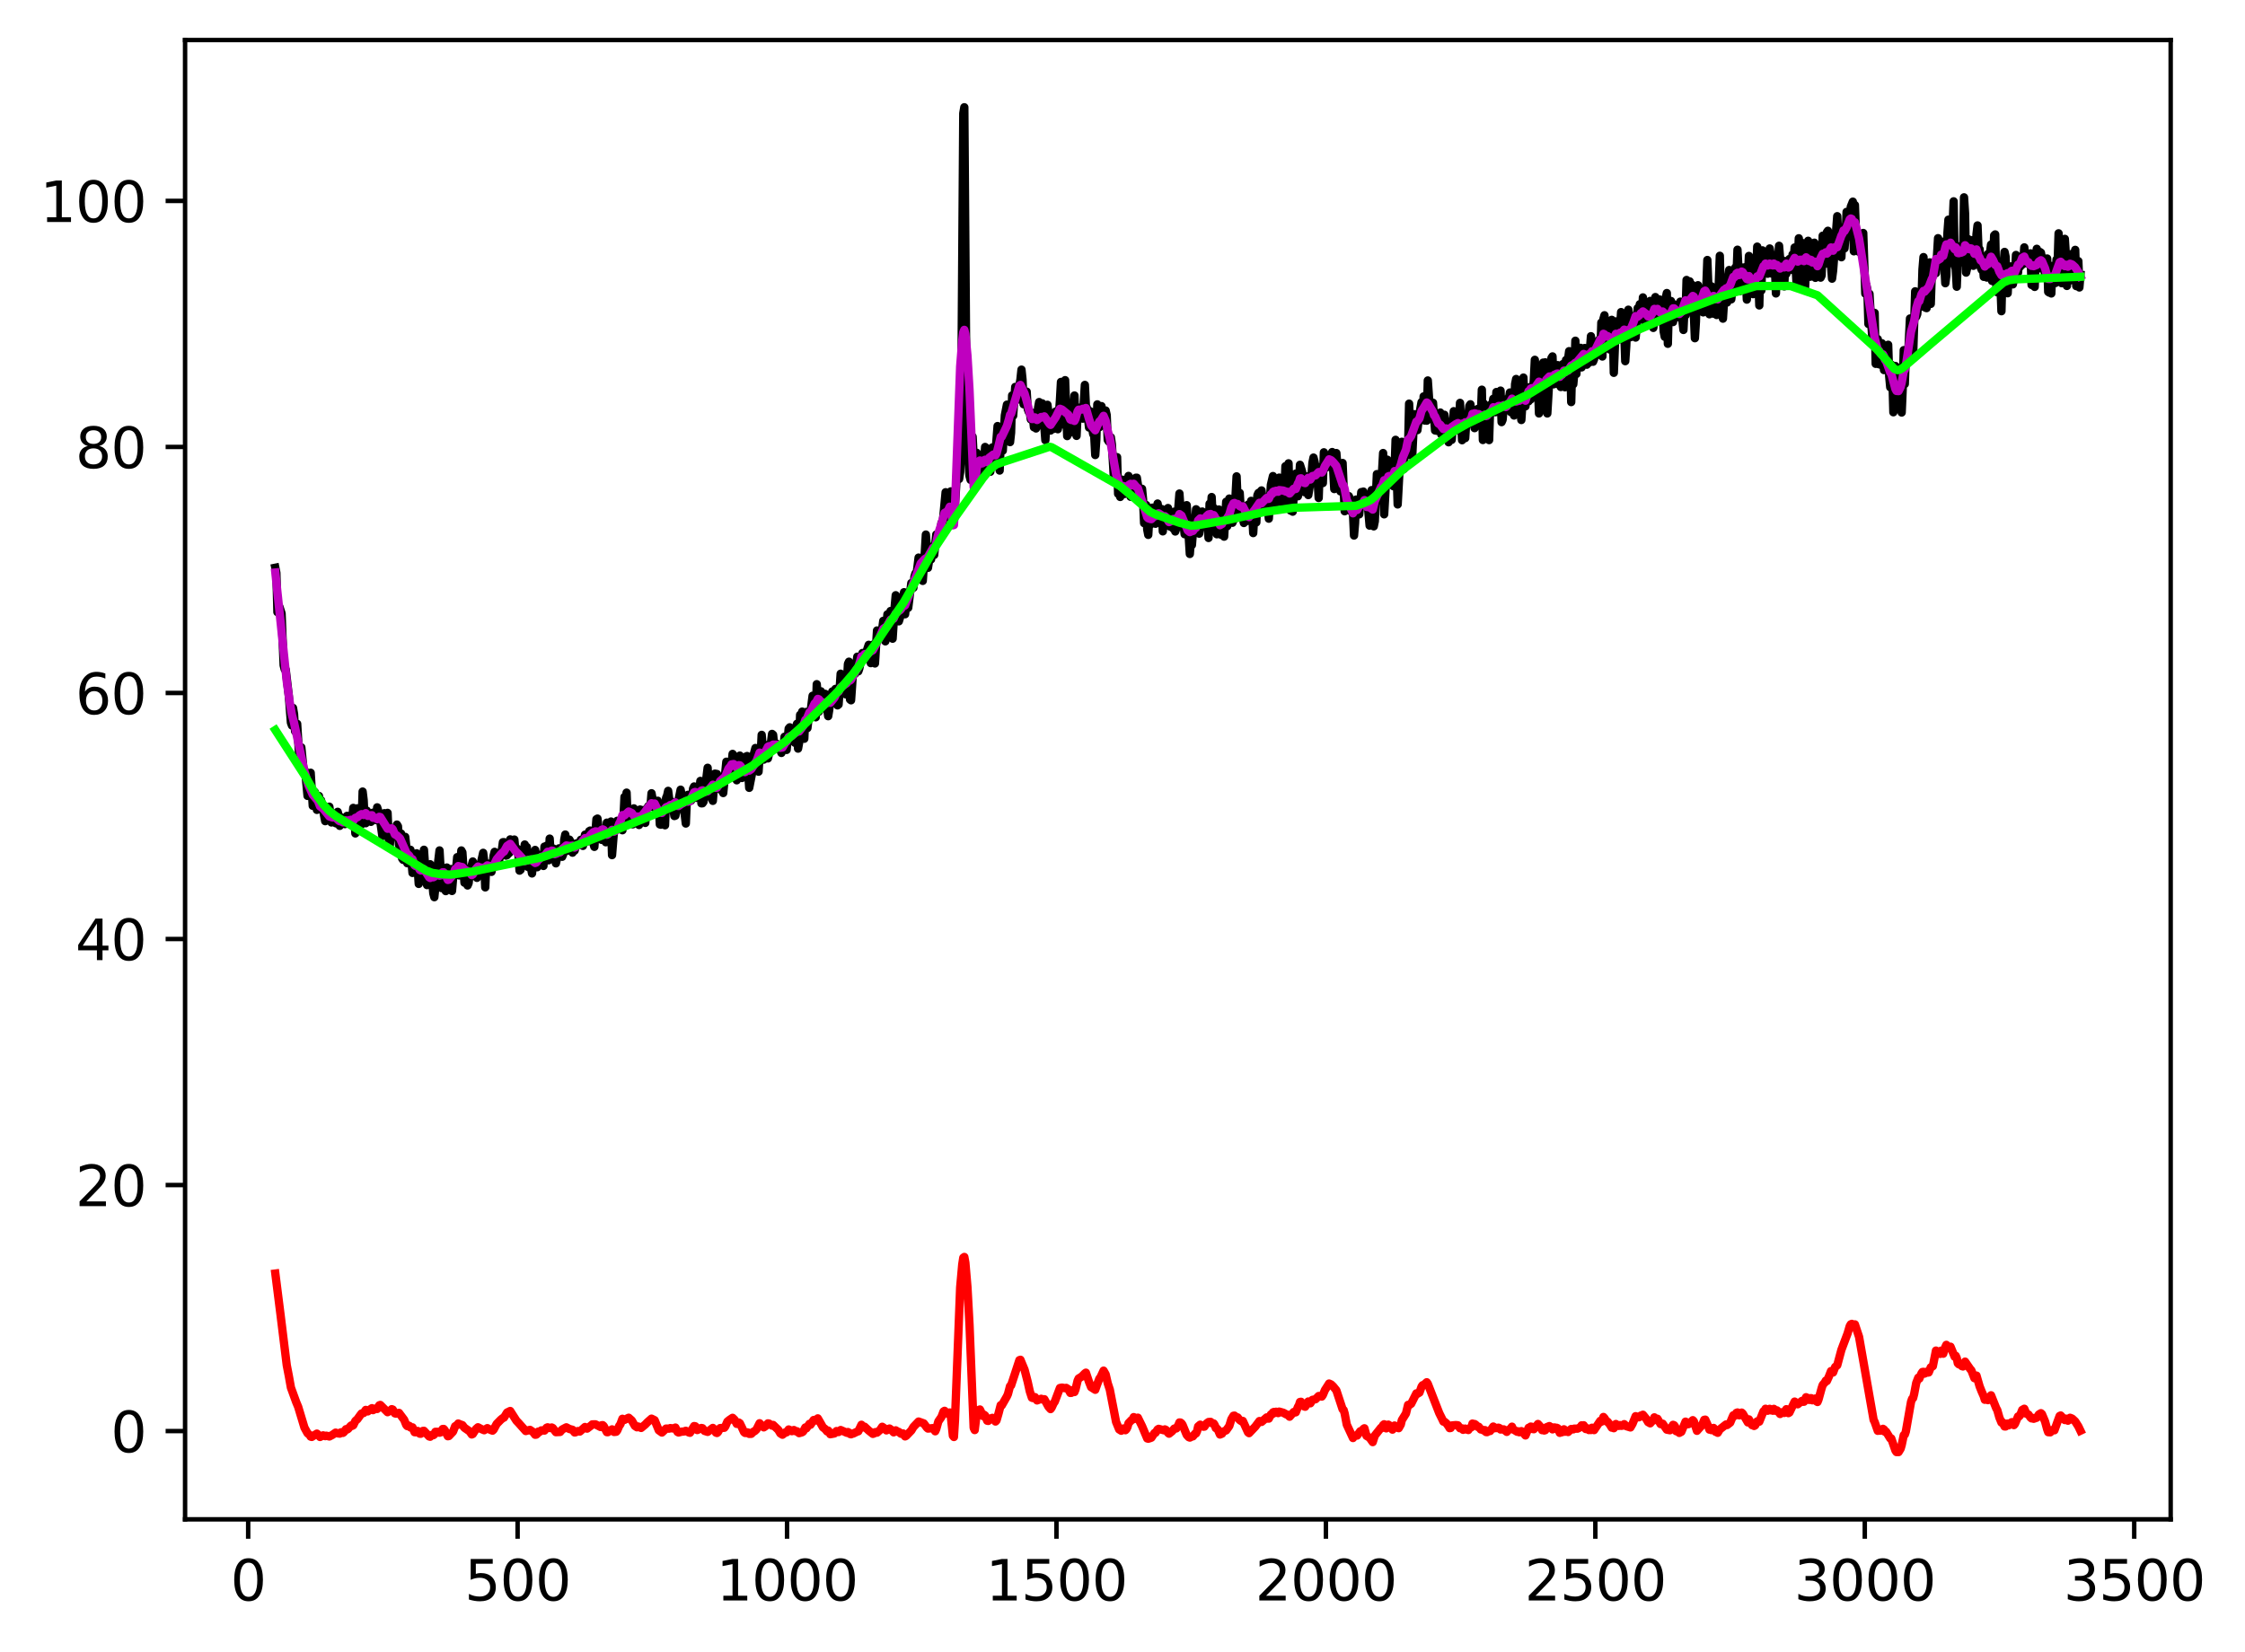 <?xml version="1.0" encoding="utf-8" standalone="no"?>
<!DOCTYPE svg PUBLIC "-//W3C//DTD SVG 1.1//EN"
  "http://www.w3.org/Graphics/SVG/1.1/DTD/svg11.dtd">
<svg xmlns:xlink="http://www.w3.org/1999/xlink" width="403.776pt" height="297.19pt" viewBox="0 0 403.776 297.19" xmlns="http://www.w3.org/2000/svg" version="1.1">
 <defs>
  <style type="text/css">*{stroke-linejoin: round; stroke-linecap: butt}</style>
 </defs>
 <g id="figure_1">
  <g id="patch_1">
   <path d="M 0 297.19 
L 403.776 297.19 
L 403.776 0 
L 0 0 
L 0 297.19 
z
" style="fill: none"/>
  </g>
  <g id="axes_1">
   <g id="patch_2">
    <path d="M 33.288 273.312 
L 390.408 273.312 
L 390.408 7.2 
L 33.288 7.2 
L 33.288 273.312 
z
" style="fill: none"/>
   </g>
   <g id="matplotlib.axis_1">
    <g id="xtick_1">
     <g id="line2d_1">
      <defs>
       <path id="mdd7b4c1996" d="M 0 0 
L 0 3.5 
" style="stroke: #000000; stroke-width: 0.8"/>
      </defs>
      <g>
       <use xlink:href="#mdd7b4c1996" x="44.634" y="273.312" style="stroke: #000000; stroke-width: 0.8"/>
      </g>
     </g>
     <g id="text_1">
      <!-- 0 -->
      <g transform="translate(41.453 287.91) scale(0.1 -0.1)">
       <defs>
        <path id="DejaVuSans-30" d="M 2034 4250 
Q 1547 4250 1301 3770 
Q 1056 3291 1056 2328 
Q 1056 1369 1301 889 
Q 1547 409 2034 409 
Q 2525 409 2770 889 
Q 3016 1369 3016 2328 
Q 3016 3291 2770 3770 
Q 2525 4250 2034 4250 
z
M 2034 4750 
Q 2819 4750 3233 4129 
Q 3647 3509 3647 2328 
Q 3647 1150 3233 529 
Q 2819 -91 2034 -91 
Q 1250 -91 836 529 
Q 422 1150 422 2328 
Q 422 3509 836 4129 
Q 1250 4750 2034 4750 
z
" transform="scale(0.016)"/>
       </defs>
       <use xlink:href="#DejaVuSans-30"/>
      </g>
     </g>
    </g>
    <g id="xtick_2">
     <g id="line2d_2">
      <g>
       <use xlink:href="#mdd7b4c1996" x="93.094" y="273.312" style="stroke: #000000; stroke-width: 0.8"/>
      </g>
     </g>
     <g id="text_2">
      <!-- 500 -->
      <g transform="translate(83.55 287.91) scale(0.1 -0.1)">
       <defs>
        <path id="DejaVuSans-35" d="M 691 4666 
L 3169 4666 
L 3169 4134 
L 1269 4134 
L 1269 2991 
Q 1406 3038 1543 3061 
Q 1681 3084 1819 3084 
Q 2600 3084 3056 2656 
Q 3513 2228 3513 1497 
Q 3513 744 3044 326 
Q 2575 -91 1722 -91 
Q 1428 -91 1123 -41 
Q 819 9 494 109 
L 494 744 
Q 775 591 1075 516 
Q 1375 441 1709 441 
Q 2250 441 2565 725 
Q 2881 1009 2881 1497 
Q 2881 1984 2565 2268 
Q 2250 2553 1709 2553 
Q 1456 2553 1204 2497 
Q 953 2441 691 2322 
L 691 4666 
z
" transform="scale(0.016)"/>
       </defs>
       <use xlink:href="#DejaVuSans-35"/>
       <use xlink:href="#DejaVuSans-30" x="63.623"/>
       <use xlink:href="#DejaVuSans-30" x="127.246"/>
      </g>
     </g>
    </g>
    <g id="xtick_3">
     <g id="line2d_3">
      <g>
       <use xlink:href="#mdd7b4c1996" x="141.554" y="273.312" style="stroke: #000000; stroke-width: 0.8"/>
      </g>
     </g>
     <g id="text_3">
      <!-- 1000 -->
      <g transform="translate(128.829 287.91) scale(0.1 -0.1)">
       <defs>
        <path id="DejaVuSans-31" d="M 794 531 
L 1825 531 
L 1825 4091 
L 703 3866 
L 703 4441 
L 1819 4666 
L 2450 4666 
L 2450 531 
L 3481 531 
L 3481 0 
L 794 0 
L 794 531 
z
" transform="scale(0.016)"/>
       </defs>
       <use xlink:href="#DejaVuSans-31"/>
       <use xlink:href="#DejaVuSans-30" x="63.623"/>
       <use xlink:href="#DejaVuSans-30" x="127.246"/>
       <use xlink:href="#DejaVuSans-30" x="190.869"/>
      </g>
     </g>
    </g>
    <g id="xtick_4">
     <g id="line2d_4">
      <g>
       <use xlink:href="#mdd7b4c1996" x="190.013" y="273.312" style="stroke: #000000; stroke-width: 0.8"/>
      </g>
     </g>
     <g id="text_4">
      <!-- 1500 -->
      <g transform="translate(177.288 287.91) scale(0.1 -0.1)">
       <use xlink:href="#DejaVuSans-31"/>
       <use xlink:href="#DejaVuSans-35" x="63.623"/>
       <use xlink:href="#DejaVuSans-30" x="127.246"/>
       <use xlink:href="#DejaVuSans-30" x="190.869"/>
      </g>
     </g>
    </g>
    <g id="xtick_5">
     <g id="line2d_5">
      <g>
       <use xlink:href="#mdd7b4c1996" x="238.473" y="273.312" style="stroke: #000000; stroke-width: 0.8"/>
      </g>
     </g>
     <g id="text_5">
      <!-- 2000 -->
      <g transform="translate(225.748 287.91) scale(0.1 -0.1)">
       <defs>
        <path id="DejaVuSans-32" d="M 1228 531 
L 3431 531 
L 3431 0 
L 469 0 
L 469 531 
Q 828 903 1448 1529 
Q 2069 2156 2228 2338 
Q 2531 2678 2651 2914 
Q 2772 3150 2772 3378 
Q 2772 3750 2511 3984 
Q 2250 4219 1831 4219 
Q 1534 4219 1204 4116 
Q 875 4013 500 3803 
L 500 4441 
Q 881 4594 1212 4672 
Q 1544 4750 1819 4750 
Q 2544 4750 2975 4387 
Q 3406 4025 3406 3419 
Q 3406 3131 3298 2873 
Q 3191 2616 2906 2266 
Q 2828 2175 2409 1742 
Q 1991 1309 1228 531 
z
" transform="scale(0.016)"/>
       </defs>
       <use xlink:href="#DejaVuSans-32"/>
       <use xlink:href="#DejaVuSans-30" x="63.623"/>
       <use xlink:href="#DejaVuSans-30" x="127.246"/>
       <use xlink:href="#DejaVuSans-30" x="190.869"/>
      </g>
     </g>
    </g>
    <g id="xtick_6">
     <g id="line2d_6">
      <g>
       <use xlink:href="#mdd7b4c1996" x="286.932" y="273.312" style="stroke: #000000; stroke-width: 0.8"/>
      </g>
     </g>
     <g id="text_6">
      <!-- 2500 -->
      <g transform="translate(274.207 287.91) scale(0.1 -0.1)">
       <use xlink:href="#DejaVuSans-32"/>
       <use xlink:href="#DejaVuSans-35" x="63.623"/>
       <use xlink:href="#DejaVuSans-30" x="127.246"/>
       <use xlink:href="#DejaVuSans-30" x="190.869"/>
      </g>
     </g>
    </g>
    <g id="xtick_7">
     <g id="line2d_7">
      <g>
       <use xlink:href="#mdd7b4c1996" x="335.392" y="273.312" style="stroke: #000000; stroke-width: 0.8"/>
      </g>
     </g>
     <g id="text_7">
      <!-- 3000 -->
      <g transform="translate(322.667 287.91) scale(0.1 -0.1)">
       <defs>
        <path id="DejaVuSans-33" d="M 2597 2516 
Q 3050 2419 3304 2112 
Q 3559 1806 3559 1356 
Q 3559 666 3084 287 
Q 2609 -91 1734 -91 
Q 1441 -91 1130 -33 
Q 819 25 488 141 
L 488 750 
Q 750 597 1062 519 
Q 1375 441 1716 441 
Q 2309 441 2620 675 
Q 2931 909 2931 1356 
Q 2931 1769 2642 2001 
Q 2353 2234 1838 2234 
L 1294 2234 
L 1294 2753 
L 1863 2753 
Q 2328 2753 2575 2939 
Q 2822 3125 2822 3475 
Q 2822 3834 2567 4026 
Q 2313 4219 1838 4219 
Q 1578 4219 1281 4162 
Q 984 4106 628 3988 
L 628 4550 
Q 988 4650 1302 4700 
Q 1616 4750 1894 4750 
Q 2613 4750 3031 4423 
Q 3450 4097 3450 3541 
Q 3450 3153 3228 2886 
Q 3006 2619 2597 2516 
z
" transform="scale(0.016)"/>
       </defs>
       <use xlink:href="#DejaVuSans-33"/>
       <use xlink:href="#DejaVuSans-30" x="63.623"/>
       <use xlink:href="#DejaVuSans-30" x="127.246"/>
       <use xlink:href="#DejaVuSans-30" x="190.869"/>
      </g>
     </g>
    </g>
    <g id="xtick_8">
     <g id="line2d_8">
      <g>
       <use xlink:href="#mdd7b4c1996" x="383.851" y="273.312" style="stroke: #000000; stroke-width: 0.8"/>
      </g>
     </g>
     <g id="text_8">
      <!-- 3500 -->
      <g transform="translate(371.126 287.91) scale(0.1 -0.1)">
       <use xlink:href="#DejaVuSans-33"/>
       <use xlink:href="#DejaVuSans-35" x="63.623"/>
       <use xlink:href="#DejaVuSans-30" x="127.246"/>
       <use xlink:href="#DejaVuSans-30" x="190.869"/>
      </g>
     </g>
    </g>
   </g>
   <g id="matplotlib.axis_2">
    <g id="ytick_1">
     <g id="line2d_9">
      <defs>
       <path id="mc83b7a8eec" d="M 0 0 
L -3.5 0 
" style="stroke: #000000; stroke-width: 0.8"/>
      </defs>
      <g>
       <use xlink:href="#mc83b7a8eec" x="33.288" y="257.436" style="stroke: #000000; stroke-width: 0.8"/>
      </g>
     </g>
     <g id="text_9">
      <!-- 0 -->
      <g transform="translate(19.925 261.235) scale(0.1 -0.1)">
       <use xlink:href="#DejaVuSans-30"/>
      </g>
     </g>
    </g>
    <g id="ytick_2">
     <g id="line2d_10">
      <g>
       <use xlink:href="#mc83b7a8eec" x="33.288" y="213.177" style="stroke: #000000; stroke-width: 0.8"/>
      </g>
     </g>
     <g id="text_10">
      <!-- 20 -->
      <g transform="translate(13.562 216.976) scale(0.1 -0.1)">
       <use xlink:href="#DejaVuSans-32"/>
       <use xlink:href="#DejaVuSans-30" x="63.623"/>
      </g>
     </g>
    </g>
    <g id="ytick_3">
     <g id="line2d_11">
      <g>
       <use xlink:href="#mc83b7a8eec" x="33.288" y="168.918" style="stroke: #000000; stroke-width: 0.8"/>
      </g>
     </g>
     <g id="text_11">
      <!-- 40 -->
      <g transform="translate(13.562 172.717) scale(0.1 -0.1)">
       <defs>
        <path id="DejaVuSans-34" d="M 2419 4116 
L 825 1625 
L 2419 1625 
L 2419 4116 
z
M 2253 4666 
L 3047 4666 
L 3047 1625 
L 3713 1625 
L 3713 1100 
L 3047 1100 
L 3047 0 
L 2419 0 
L 2419 1100 
L 313 1100 
L 313 1709 
L 2253 4666 
z
" transform="scale(0.016)"/>
       </defs>
       <use xlink:href="#DejaVuSans-34"/>
       <use xlink:href="#DejaVuSans-30" x="63.623"/>
      </g>
     </g>
    </g>
    <g id="ytick_4">
     <g id="line2d_12">
      <g>
       <use xlink:href="#mc83b7a8eec" x="33.288" y="124.659" style="stroke: #000000; stroke-width: 0.8"/>
      </g>
     </g>
     <g id="text_12">
      <!-- 60 -->
      <g transform="translate(13.562 128.458) scale(0.1 -0.1)">
       <defs>
        <path id="DejaVuSans-36" d="M 2113 2584 
Q 1688 2584 1439 2293 
Q 1191 2003 1191 1497 
Q 1191 994 1439 701 
Q 1688 409 2113 409 
Q 2538 409 2786 701 
Q 3034 994 3034 1497 
Q 3034 2003 2786 2293 
Q 2538 2584 2113 2584 
z
M 3366 4563 
L 3366 3988 
Q 3128 4100 2886 4159 
Q 2644 4219 2406 4219 
Q 1781 4219 1451 3797 
Q 1122 3375 1075 2522 
Q 1259 2794 1537 2939 
Q 1816 3084 2150 3084 
Q 2853 3084 3261 2657 
Q 3669 2231 3669 1497 
Q 3669 778 3244 343 
Q 2819 -91 2113 -91 
Q 1303 -91 875 529 
Q 447 1150 447 2328 
Q 447 3434 972 4092 
Q 1497 4750 2381 4750 
Q 2619 4750 2861 4703 
Q 3103 4656 3366 4563 
z
" transform="scale(0.016)"/>
       </defs>
       <use xlink:href="#DejaVuSans-36"/>
       <use xlink:href="#DejaVuSans-30" x="63.623"/>
      </g>
     </g>
    </g>
    <g id="ytick_5">
     <g id="line2d_13">
      <g>
       <use xlink:href="#mc83b7a8eec" x="33.288" y="80.399" style="stroke: #000000; stroke-width: 0.8"/>
      </g>
     </g>
     <g id="text_13">
      <!-- 80 -->
      <g transform="translate(13.562 84.199) scale(0.1 -0.1)">
       <defs>
        <path id="DejaVuSans-38" d="M 2034 2216 
Q 1584 2216 1326 1975 
Q 1069 1734 1069 1313 
Q 1069 891 1326 650 
Q 1584 409 2034 409 
Q 2484 409 2743 651 
Q 3003 894 3003 1313 
Q 3003 1734 2745 1975 
Q 2488 2216 2034 2216 
z
M 1403 2484 
Q 997 2584 770 2862 
Q 544 3141 544 3541 
Q 544 4100 942 4425 
Q 1341 4750 2034 4750 
Q 2731 4750 3128 4425 
Q 3525 4100 3525 3541 
Q 3525 3141 3298 2862 
Q 3072 2584 2669 2484 
Q 3125 2378 3379 2068 
Q 3634 1759 3634 1313 
Q 3634 634 3220 271 
Q 2806 -91 2034 -91 
Q 1263 -91 848 271 
Q 434 634 434 1313 
Q 434 1759 690 2068 
Q 947 2378 1403 2484 
z
M 1172 3481 
Q 1172 3119 1398 2916 
Q 1625 2713 2034 2713 
Q 2441 2713 2670 2916 
Q 2900 3119 2900 3481 
Q 2900 3844 2670 4047 
Q 2441 4250 2034 4250 
Q 1625 4250 1398 4047 
Q 1172 3844 1172 3481 
z
" transform="scale(0.016)"/>
       </defs>
       <use xlink:href="#DejaVuSans-38"/>
       <use xlink:href="#DejaVuSans-30" x="63.623"/>
      </g>
     </g>
    </g>
    <g id="ytick_6">
     <g id="line2d_14">
      <g>
       <use xlink:href="#mc83b7a8eec" x="33.288" y="36.14" style="stroke: #000000; stroke-width: 0.8"/>
      </g>
     </g>
     <g id="text_14">
      <!-- 100 -->
      <g transform="translate(7.2 39.939) scale(0.1 -0.1)">
       <use xlink:href="#DejaVuSans-31"/>
       <use xlink:href="#DejaVuSans-30" x="63.623"/>
       <use xlink:href="#DejaVuSans-30" x="127.246"/>
      </g>
     </g>
    </g>
   </g>
   <g id="line2d_15">
    <path d="M 49.52 102.134 
L 49.707 103.064 
L 49.894 110.115 
L 50.268 109.189 
L 50.642 110.361 
L 51.015 119.664 
L 51.202 120.404 
L 51.389 120.465 
L 51.95 125.252 
L 52.324 129.994 
L 52.511 130.508 
L 52.698 127.347 
L 52.885 128.447 
L 53.071 131.541 
L 53.258 130.441 
L 53.445 130.206 
L 53.819 136.251 
L 54.006 134.712 
L 54.193 134.44 
L 54.567 138.155 
L 54.754 138.48 
L 54.94 139.259 
L 55.314 143.174 
L 55.501 142.326 
L 55.875 139.011 
L 56.249 144.959 
L 56.436 144.43 
L 56.623 142.486 
L 56.81 143.304 
L 56.996 145.686 
L 57.183 143.777 
L 57.37 143.188 
L 57.557 144.939 
L 57.744 143.96 
L 58.492 147.717 
L 58.679 147.362 
L 58.865 147.35 
L 59.239 145.121 
L 59.613 147.949 
L 59.8 146.407 
L 59.987 146.332 
L 60.361 148.075 
L 60.548 148.141 
L 60.735 146.041 
L 60.921 146.729 
L 61.108 148.564 
L 61.295 146.998 
L 61.482 148.042 
L 61.856 147.967 
L 62.043 148.25 
L 62.23 148.191 
L 62.417 146.766 
L 62.604 147.993 
L 62.791 148.031 
L 62.977 146.715 
L 63.164 148.356 
L 63.351 147.225 
L 63.538 145.333 
L 63.725 146.559 
L 63.912 149.927 
L 64.099 148.19 
L 64.286 145.409 
L 64.473 147.685 
L 64.66 148.556 
L 64.846 145.933 
L 65.033 148.29 
L 65.22 142.396 
L 65.407 143.949 
L 65.594 147.927 
L 65.781 148.091 
L 65.968 145.825 
L 66.155 146.268 
L 66.529 147.571 
L 66.716 147.838 
L 66.902 147.492 
L 67.089 146.194 
L 67.276 146.411 
L 67.463 147.428 
L 67.65 147.534 
L 67.837 145.234 
L 68.211 146.483 
L 68.771 150.41 
L 68.958 146.61 
L 69.145 146.283 
L 69.332 147.353 
L 69.706 146.229 
L 69.893 150.632 
L 70.08 152.22 
L 70.454 148.973 
L 70.827 149.858 
L 71.014 150.03 
L 71.201 149.405 
L 71.388 148.335 
L 71.575 148.65 
L 71.762 152.035 
L 71.949 149.884 
L 72.136 149.943 
L 72.323 154.427 
L 72.51 154.685 
L 72.883 150.546 
L 73.07 152.234 
L 73.257 155.287 
L 73.444 153.456 
L 73.631 153.288 
L 73.818 152.866 
L 74.192 157.029 
L 74.379 156.65 
L 74.566 155.664 
L 74.752 153.704 
L 74.939 153.502 
L 75.313 159.005 
L 75.5 156.188 
L 75.687 156.371 
L 75.874 158.018 
L 76.061 157.106 
L 76.248 152.868 
L 76.622 158.148 
L 76.808 159.218 
L 76.995 158.228 
L 77.182 155.847 
L 77.369 155.468 
L 77.556 156.212 
L 77.93 160.697 
L 78.117 161.394 
L 78.491 157.728 
L 79.051 152.983 
L 79.425 159.76 
L 79.612 156.888 
L 79.799 156.836 
L 79.986 159.629 
L 80.173 160.301 
L 80.36 156.06 
L 80.547 157.802 
L 80.733 158.016 
L 80.92 156.531 
L 81.107 156.336 
L 81.294 160.273 
L 81.481 158.104 
L 81.668 157.421 
L 81.855 157.296 
L 82.042 156.167 
L 82.229 154.196 
L 82.602 157.476 
L 82.976 152.991 
L 83.163 153.338 
L 83.537 158.79 
L 83.911 156.449 
L 84.098 159.287 
L 84.285 158.859 
L 84.472 157.053 
L 85.032 154.973 
L 85.219 155.523 
L 85.78 157.916 
L 85.967 157.601 
L 86.901 153.416 
L 87.088 154.903 
L 87.275 159.63 
L 87.462 155.3 
L 87.649 156.717 
L 87.836 156.492 
L 88.023 155.363 
L 88.397 156.84 
L 88.583 155.945 
L 88.77 153.974 
L 88.957 153.24 
L 89.331 155.776 
L 89.518 155.7 
L 90.266 152.879 
L 90.452 151.507 
L 90.639 151.494 
L 91.013 153.92 
L 91.2 153.846 
L 91.387 151.845 
L 91.574 153.471 
L 91.761 150.998 
L 91.948 151.067 
L 92.135 152.221 
L 92.322 151.88 
L 92.508 151.028 
L 92.695 153.042 
L 92.882 153.019 
L 93.069 152.702 
L 93.256 153.973 
L 93.443 156.619 
L 93.63 156.474 
L 93.817 154.855 
L 94.004 155.164 
L 94.191 154.063 
L 94.378 151.92 
L 94.564 152.752 
L 94.751 152.372 
L 94.938 155.942 
L 95.125 155.996 
L 95.312 155.148 
L 95.686 157.124 
L 96.06 153.538 
L 96.247 152.896 
L 96.433 153.855 
L 96.62 156.006 
L 96.994 153.783 
L 97.368 155.161 
L 97.555 155.161 
L 97.742 155.775 
L 97.929 152.294 
L 98.116 153.552 
L 98.303 152.135 
L 98.489 152.962 
L 98.676 154.758 
L 98.863 150.858 
L 99.05 153.978 
L 99.424 152.602 
L 99.611 152.697 
L 99.798 153.429 
L 99.985 155.306 
L 100.172 154.455 
L 100.358 152.996 
L 100.545 152.608 
L 100.919 153.503 
L 101.106 154.125 
L 101.293 153.687 
L 101.48 151.057 
L 101.667 150.126 
L 102.041 153.041 
L 102.228 152.661 
L 102.414 151.04 
L 102.601 151.4 
L 102.975 153.386 
L 103.162 152.689 
L 103.349 153.02 
L 103.723 151.706 
L 103.91 151.698 
L 104.097 151.957 
L 104.283 151.743 
L 104.47 151.068 
L 104.657 151.321 
L 104.844 152.164 
L 105.218 150.148 
L 105.405 151.279 
L 105.592 151.374 
L 105.966 149.526 
L 106.153 149.413 
L 106.339 149.624 
L 106.526 150.045 
L 106.713 151.74 
L 106.9 152.342 
L 107.274 147.363 
L 107.461 147.256 
L 107.648 149.013 
L 107.835 149.421 
L 108.022 149.185 
L 108.209 151.081 
L 108.395 151 
L 108.582 149.394 
L 108.769 149.142 
L 108.956 151.511 
L 109.143 147.989 
L 109.33 148.425 
L 109.517 150.313 
L 109.891 147.788 
L 110.078 153.828 
L 110.451 149.187 
L 110.825 147.907 
L 111.012 147.653 
L 111.573 148.852 
L 111.947 149.353 
L 112.134 147.111 
L 112.32 143.353 
L 112.507 145.023 
L 112.694 142.588 
L 112.881 147.287 
L 113.068 148.059 
L 113.255 145.9 
L 113.442 145.712 
L 113.629 147.66 
L 113.816 148.289 
L 114.003 145.418 
L 114.376 147.134 
L 114.563 146.631 
L 114.937 148.408 
L 115.124 145.625 
L 115.311 146.64 
L 115.498 146.474 
L 115.685 145.72 
L 116.059 148.032 
L 116.245 145.647 
L 116.619 144.997 
L 116.806 145.169 
L 116.993 145.051 
L 117.18 142.699 
L 117.367 143.717 
L 117.554 143.921 
L 117.928 145.639 
L 118.114 145.532 
L 118.301 144.048 
L 118.488 144.615 
L 118.675 148.306 
L 118.862 148.353 
L 119.236 145.92 
L 119.423 146.628 
L 119.61 148.455 
L 119.797 143.542 
L 119.984 143.122 
L 120.17 142.268 
L 120.544 145.195 
L 120.731 144.289 
L 120.918 144.249 
L 121.292 146.795 
L 121.479 146.724 
L 122.413 142.06 
L 122.974 145.038 
L 123.348 148.145 
L 123.535 143.764 
L 123.722 142.98 
L 124.282 144.038 
L 124.469 143.596 
L 124.656 141.85 
L 124.843 141.478 
L 125.03 143.422 
L 125.217 143.52 
L 125.404 142.035 
L 125.591 141.535 
L 125.778 142.182 
L 125.965 140.48 
L 126.151 144.513 
L 126.338 144.504 
L 126.525 144.244 
L 127.273 138.115 
L 127.46 142.536 
L 127.647 143.02 
L 127.834 142.627 
L 128.02 143.659 
L 128.207 144.066 
L 128.581 139.172 
L 128.955 139.236 
L 129.142 141.359 
L 129.329 141.825 
L 129.516 141.339 
L 129.703 142.144 
L 129.89 140.266 
L 130.076 142.659 
L 130.637 137.027 
L 130.824 137.365 
L 131.011 138.867 
L 131.198 139.017 
L 131.385 139.388 
L 131.759 135.62 
L 131.945 135.91 
L 132.506 140.365 
L 132.693 139.343 
L 132.88 136.636 
L 133.067 135.925 
L 133.441 139.949 
L 133.628 139.394 
L 133.815 137.174 
L 134.001 139.606 
L 134.188 136.087 
L 134.375 136.002 
L 134.749 141.722 
L 135.31 138.867 
L 135.497 135.965 
L 135.87 134.561 
L 136.057 135.774 
L 136.244 138.187 
L 136.431 138.816 
L 136.618 135.776 
L 136.805 135.875 
L 136.992 132.195 
L 137.366 136.648 
L 137.74 134.029 
L 138.113 136.431 
L 138.487 134.956 
L 138.861 132.025 
L 139.048 132.182 
L 139.235 134.021 
L 139.422 134.302 
L 139.609 133.741 
L 139.795 134.215 
L 140.169 134.458 
L 140.543 135.444 
L 140.73 134.342 
L 140.917 134.593 
L 141.104 132.535 
L 141.291 134.784 
L 141.478 134.905 
L 141.851 131.064 
L 142.038 130.838 
L 142.412 132.373 
L 142.599 131.391 
L 142.786 133.241 
L 142.973 133.623 
L 143.16 130.856 
L 143.347 130.197 
L 143.534 134.668 
L 143.72 133.636 
L 143.907 128.591 
L 144.094 130.623 
L 144.281 128.014 
L 144.655 132.893 
L 144.842 128.757 
L 145.029 128.066 
L 145.216 130.98 
L 145.59 127.925 
L 145.776 128.107 
L 146.15 125.16 
L 146.337 126.003 
L 146.711 129.032 
L 146.898 123.079 
L 147.272 128.032 
L 147.646 124.356 
L 147.832 125.342 
L 148.019 127.374 
L 148.393 124.814 
L 148.954 128.834 
L 149.141 127.689 
L 149.328 125.765 
L 149.701 124.386 
L 149.888 125.684 
L 150.075 125.339 
L 150.262 123.927 
L 150.449 124.669 
L 150.636 126.887 
L 150.823 126.734 
L 151.197 121.196 
L 151.384 124.532 
L 151.757 121.862 
L 152.131 124.914 
L 152.318 122.958 
L 152.505 119.432 
L 152.692 119.034 
L 152.879 125.824 
L 153.066 125.975 
L 153.44 120.647 
L 153.813 121.176 
L 154.187 118.136 
L 154.374 120.767 
L 154.561 120.227 
L 155.122 117.464 
L 155.496 118.264 
L 156.243 115.998 
L 156.617 119.288 
L 156.804 118.695 
L 156.991 115.971 
L 157.178 116.091 
L 157.365 119.352 
L 157.738 113.418 
L 157.925 114.553 
L 158.112 114.551 
L 158.299 114.419 
L 158.486 114.519 
L 158.86 111.683 
L 159.047 112.694 
L 159.234 115.37 
L 159.607 110.51 
L 159.794 112.366 
L 160.168 109.92 
L 160.542 114.895 
L 160.916 109.101 
L 161.103 107.078 
L 161.477 111.573 
L 161.663 111.77 
L 161.85 111.174 
L 162.598 106.534 
L 162.785 110.498 
L 162.972 108.718 
L 163.346 109.342 
L 163.906 104.887 
L 164.093 104.799 
L 164.28 105.737 
L 164.467 103.742 
L 164.654 103.142 
L 164.841 103.363 
L 165.215 100.308 
L 165.401 101.291 
L 165.775 101.899 
L 165.962 104.495 
L 166.336 99.315 
L 166.523 96.163 
L 166.71 98.353 
L 166.897 102.153 
L 167.271 99.743 
L 167.458 100.631 
L 167.644 98.38 
L 167.831 98.27 
L 168.018 99.829 
L 168.392 96.156 
L 168.953 97.141 
L 169.327 94.066 
L 169.513 94.501 
L 170.074 88.549 
L 170.261 93.023 
L 170.448 92.625 
L 170.635 92.552 
L 171.009 88.394 
L 171.196 89.953 
L 171.382 94.344 
L 171.569 93.867 
L 172.13 84.928 
L 172.317 83.275 
L 172.504 86.161 
L 172.691 84.919 
L 172.878 73.329 
L 173.252 20.39 
L 173.438 19.296 
L 173.812 69.737 
L 173.999 80.526 
L 174.373 85.607 
L 174.56 86.316 
L 174.934 78.57 
L 175.307 85.69 
L 175.681 81.459 
L 176.055 83.5 
L 176.242 82.777 
L 176.429 85.182 
L 176.616 84.942 
L 176.99 83.203 
L 177.177 80.404 
L 177.363 80.572 
L 177.55 82.668 
L 177.737 81.232 
L 178.111 84.867 
L 178.485 80.485 
L 178.859 83.78 
L 179.419 76.643 
L 179.606 77.84 
L 179.793 84.646 
L 179.98 79.656 
L 180.167 79.745 
L 180.354 81.071 
L 180.728 74.719 
L 181.102 72.792 
L 181.288 73.536 
L 181.475 78.697 
L 181.662 79.532 
L 181.849 77.827 
L 182.036 71.131 
L 182.223 74.797 
L 182.597 69.602 
L 182.971 71.905 
L 183.344 69.335 
L 183.531 68.272 
L 183.718 66.497 
L 183.905 68.276 
L 184.092 72.719 
L 184.279 72.513 
L 184.653 70.451 
L 184.84 73.569 
L 185.027 74.09 
L 185.213 74.109 
L 185.4 75.446 
L 185.587 74.233 
L 185.774 75.097 
L 185.961 76.863 
L 186.148 76.672 
L 186.335 77.076 
L 186.522 76.643 
L 186.709 73.342 
L 186.896 72.326 
L 187.083 75.378 
L 187.269 74.749 
L 187.456 72.559 
L 187.643 74.334 
L 188.017 79.197 
L 188.391 72.819 
L 188.952 77.445 
L 189.325 75.692 
L 189.512 77.153 
L 189.699 76.927 
L 189.886 74.016 
L 190.073 73.976 
L 190.26 77.211 
L 190.634 72.018 
L 190.821 68.705 
L 191.008 74.641 
L 191.194 76.362 
L 191.568 68.389 
L 191.942 78.444 
L 192.129 77.633 
L 192.316 77.923 
L 192.69 73.567 
L 192.877 74.553 
L 193.064 73.712 
L 193.25 71.146 
L 193.437 76.47 
L 193.624 78.411 
L 193.811 74.297 
L 193.998 74.101 
L 194.185 74.291 
L 194.372 73.288 
L 194.559 74.034 
L 194.746 75.309 
L 195.12 69.242 
L 195.306 73.025 
L 195.493 73.367 
L 195.867 76.909 
L 196.054 73.967 
L 196.241 76.694 
L 196.428 77.008 
L 196.615 78.101 
L 196.802 78.41 
L 196.988 81.854 
L 197.175 79.154 
L 197.362 72.743 
L 197.736 76.851 
L 197.923 73.882 
L 198.11 73.058 
L 198.484 76.428 
L 198.671 75.586 
L 198.858 73.85 
L 199.044 74.662 
L 199.231 79.145 
L 199.418 79.428 
L 199.605 78.599 
L 199.792 78.665 
L 199.979 79.918 
L 200.353 86.277 
L 200.54 82.488 
L 200.727 83.485 
L 200.914 82.239 
L 201.1 88.831 
L 201.287 88.307 
L 201.474 89.397 
L 201.661 89.026 
L 201.848 86.294 
L 202.035 88.378 
L 202.222 88.864 
L 202.409 86.283 
L 202.596 86.289 
L 202.783 87.176 
L 202.969 85.616 
L 203.156 86.439 
L 203.343 89.364 
L 203.53 87.76 
L 203.717 89.112 
L 203.904 88.9 
L 204.091 86.687 
L 204.278 85.945 
L 204.465 85.937 
L 204.839 88.392 
L 205.025 88.336 
L 205.212 90.176 
L 205.399 87.928 
L 205.586 89.82 
L 205.773 94.11 
L 205.96 90.813 
L 206.147 90.841 
L 206.334 95.249 
L 206.521 96.218 
L 206.708 92.986 
L 206.894 94.394 
L 207.268 91.323 
L 207.455 91.666 
L 207.642 93.781 
L 207.829 94.215 
L 208.016 91.445 
L 208.203 90.583 
L 208.39 91.825 
L 208.577 94.091 
L 208.764 92.288 
L 208.95 91.57 
L 209.137 95.586 
L 209.324 92.846 
L 209.511 92.107 
L 209.885 93.953 
L 210.072 91.392 
L 210.259 93.98 
L 210.446 94.729 
L 210.633 92.614 
L 210.82 94.515 
L 211.006 95.075 
L 211.193 92.049 
L 211.38 95.61 
L 211.567 95.055 
L 211.941 91.188 
L 212.128 88.781 
L 212.502 94.452 
L 212.689 92.577 
L 213.062 96.098 
L 213.436 90.876 
L 213.997 99.652 
L 214.184 97.137 
L 214.371 98.051 
L 214.745 93.302 
L 214.931 94.285 
L 215.118 91.613 
L 215.305 91.818 
L 215.492 95.307 
L 215.679 95.998 
L 216.24 92.021 
L 216.614 93.975 
L 216.801 92.44 
L 216.987 92.364 
L 217.174 93.929 
L 217.361 96.776 
L 217.548 90.615 
L 217.735 92.394 
L 217.922 89.412 
L 218.109 93.104 
L 218.296 91.365 
L 218.483 91.561 
L 218.669 95.07 
L 218.856 96.108 
L 219.23 91.656 
L 219.604 96.193 
L 219.791 94.816 
L 219.978 94.513 
L 220.165 96.538 
L 220.539 90.259 
L 220.726 94.658 
L 221.099 89.687 
L 221.286 91.123 
L 221.473 91.513 
L 221.66 94.04 
L 221.847 93.591 
L 222.034 92.622 
L 222.408 85.693 
L 222.595 90.185 
L 222.781 90.534 
L 222.968 88.669 
L 223.155 91.757 
L 223.342 92.15 
L 223.716 94.081 
L 223.903 91.599 
L 224.09 92.304 
L 224.277 93.72 
L 224.464 90.796 
L 224.65 92.356 
L 224.837 92.661 
L 225.024 90.101 
L 225.211 92.302 
L 225.398 95.895 
L 225.585 92.618 
L 225.772 92.085 
L 225.959 93.974 
L 226.146 89.091 
L 226.333 88.684 
L 226.52 88.571 
L 226.707 92.086 
L 226.893 88.224 
L 227.08 89.864 
L 227.267 89.469 
L 227.454 89.823 
L 227.641 91.351 
L 227.828 90.473 
L 228.015 90.783 
L 228.202 93.302 
L 228.575 87.224 
L 228.949 85.641 
L 229.323 88.564 
L 229.51 90.468 
L 230.071 85.92 
L 230.258 89.583 
L 230.445 90.083 
L 230.631 88.895 
L 230.818 90.904 
L 231.005 88.841 
L 231.192 83.863 
L 231.379 88.534 
L 231.566 86.841 
L 231.753 83.349 
L 231.94 90.426 
L 232.127 91.858 
L 232.314 90.436 
L 232.501 92.044 
L 232.874 86.125 
L 233.061 85.195 
L 233.435 89.277 
L 233.809 83.613 
L 234.183 84.8 
L 234.556 88.515 
L 234.743 85.613 
L 234.93 85.808 
L 235.117 88.751 
L 235.304 89.058 
L 235.865 85.64 
L 236.052 83.232 
L 236.239 82.316 
L 236.426 83.052 
L 236.986 86.47 
L 237.173 89.584 
L 237.36 84.025 
L 237.734 86.372 
L 237.921 86.901 
L 238.108 81.366 
L 238.295 81.747 
L 238.482 84.155 
L 238.855 82.232 
L 239.042 82.765 
L 239.229 82.624 
L 239.603 81.32 
L 239.977 87.977 
L 240.164 83.243 
L 240.351 81.502 
L 240.537 83.762 
L 240.724 83.511 
L 241.098 88.398 
L 241.285 83.892 
L 241.472 83.287 
L 241.846 91.968 
L 242.033 91.198 
L 242.22 89.416 
L 242.407 90.046 
L 242.593 89.243 
L 242.78 89.683 
L 242.967 91.987 
L 243.154 89.977 
L 243.341 92.321 
L 243.528 96.334 
L 243.715 94.122 
L 243.902 89.871 
L 244.276 92.237 
L 244.462 92.535 
L 244.836 88.522 
L 245.023 89.639 
L 245.21 88.433 
L 245.397 90.743 
L 245.584 89.335 
L 245.771 90.85 
L 245.958 90.356 
L 246.331 94.554 
L 246.518 92.352 
L 246.705 88.165 
L 246.892 90.356 
L 247.079 94.685 
L 247.266 93.768 
L 247.64 85.29 
L 248.014 89.984 
L 248.201 88.528 
L 248.388 88.112 
L 248.761 81.496 
L 248.948 92.522 
L 249.509 82.687 
L 249.696 86.323 
L 249.883 86.668 
L 250.07 84.016 
L 250.257 87.163 
L 250.443 83.72 
L 250.63 87.476 
L 250.817 84.719 
L 251.004 79.121 
L 251.378 90.745 
L 251.752 83.833 
L 251.939 82.81 
L 252.126 79.474 
L 252.312 83.719 
L 252.499 84.367 
L 252.686 79.731 
L 252.873 80.193 
L 253.06 81.873 
L 253.247 80.745 
L 253.434 72.611 
L 253.621 77.341 
L 253.808 79.024 
L 253.995 82.069 
L 254.368 74.512 
L 254.555 75.154 
L 254.742 76.929 
L 254.929 77.38 
L 255.303 74.348 
L 255.677 72.34 
L 255.864 74.839 
L 256.051 71.309 
L 256.237 75.651 
L 256.424 73.851 
L 256.611 75.675 
L 256.798 68.443 
L 257.172 73.776 
L 257.359 72.333 
L 257.733 72.45 
L 258.107 77.434 
L 258.48 77.496 
L 259.041 74.21 
L 259.228 78.145 
L 259.415 77.881 
L 259.789 74.615 
L 259.976 76.075 
L 260.163 76.228 
L 260.536 79.561 
L 260.723 77.749 
L 261.097 79.128 
L 261.471 73.969 
L 261.658 76.921 
L 261.845 75.157 
L 262.032 77.377 
L 262.218 74.051 
L 262.405 77.088 
L 262.592 72.472 
L 262.966 79.189 
L 263.153 77.402 
L 263.34 77.846 
L 263.527 78.817 
L 263.714 75.82 
L 263.901 76.405 
L 264.274 73.01 
L 264.461 72.725 
L 264.648 75.226 
L 264.835 75.918 
L 265.022 74.398 
L 265.209 77.017 
L 265.77 73.574 
L 265.957 73.566 
L 266.143 75.547 
L 266.33 75.255 
L 266.517 70.104 
L 266.704 79.152 
L 266.891 72.609 
L 267.078 75.658 
L 267.265 74.32 
L 267.452 74.778 
L 267.639 74.697 
L 267.826 79.167 
L 268.013 73.212 
L 268.199 72.719 
L 268.386 73.012 
L 268.573 71.741 
L 268.76 74.102 
L 268.947 74.156 
L 269.134 70.522 
L 269.321 73.814 
L 269.508 74.058 
L 269.695 72.924 
L 269.882 70.267 
L 270.069 75.934 
L 270.255 75.505 
L 270.442 73.288 
L 270.816 72.083 
L 271.003 71.792 
L 271.19 72.894 
L 271.564 70.61 
L 271.751 74.145 
L 271.938 73.779 
L 272.124 72.704 
L 272.311 74.746 
L 272.498 69.095 
L 272.685 68.177 
L 272.872 72.445 
L 273.059 72.585 
L 273.246 71.209 
L 273.62 75.556 
L 273.807 72.713 
L 273.994 67.925 
L 274.18 72.469 
L 274.367 73.094 
L 274.554 69.648 
L 274.928 72.192 
L 275.115 69.663 
L 275.302 71.849 
L 275.489 70.276 
L 275.676 70.319 
L 275.863 68.414 
L 276.049 64.727 
L 276.423 71.168 
L 276.61 69.253 
L 276.797 74.375 
L 276.984 65.969 
L 277.171 71.302 
L 277.545 65.233 
L 277.732 67.957 
L 277.918 65.179 
L 278.292 74.375 
L 278.666 68.004 
L 278.853 68.261 
L 279.04 64.403 
L 279.227 64.114 
L 279.414 69.133 
L 279.601 66.846 
L 279.788 67.427 
L 279.974 69.056 
L 280.161 65.686 
L 280.722 69.617 
L 281.096 65.491 
L 281.283 69.174 
L 281.47 69.664 
L 281.657 64.76 
L 282.03 64.598 
L 282.217 63.172 
L 282.404 63.986 
L 282.591 72.33 
L 282.778 65.056 
L 282.965 69.125 
L 283.152 67.029 
L 283.339 61.296 
L 283.526 67.274 
L 283.713 63.823 
L 283.899 62.621 
L 284.086 64.53 
L 284.273 62.572 
L 284.46 66.089 
L 285.021 62.606 
L 285.395 65.604 
L 285.582 64.841 
L 285.769 65.27 
L 286.142 60.482 
L 286.329 62.029 
L 286.516 65.073 
L 286.703 64.606 
L 287.077 61.881 
L 287.264 62.515 
L 287.451 62.126 
L 287.638 61.067 
L 287.824 63.879 
L 288.011 58.028 
L 288.198 64.131 
L 288.385 57.365 
L 288.572 56.713 
L 288.759 59.829 
L 288.946 60.122 
L 289.133 61.046 
L 289.32 62.611 
L 289.507 62.864 
L 289.694 61.817 
L 289.88 57.536 
L 290.067 59.002 
L 290.254 67.068 
L 290.628 57.818 
L 291.002 61.125 
L 291.376 58.994 
L 291.563 56.143 
L 291.936 60.904 
L 292.123 59.563 
L 292.31 64.97 
L 292.497 62.147 
L 292.684 57.119 
L 292.871 55.712 
L 293.058 56.983 
L 293.245 60.663 
L 293.432 58.34 
L 293.619 60.246 
L 293.805 57.194 
L 293.992 56.847 
L 294.179 60.723 
L 294.366 58.773 
L 294.553 55.428 
L 294.74 56.04 
L 294.927 54.723 
L 295.114 54.844 
L 295.301 57.076 
L 295.488 53.502 
L 295.861 57.818 
L 296.048 58.296 
L 296.235 58.028 
L 296.422 57.551 
L 296.609 56.611 
L 296.796 54.132 
L 297.17 57.344 
L 297.357 58.985 
L 297.544 57.77 
L 297.73 53.44 
L 297.917 53.929 
L 298.104 55.273 
L 298.291 55.784 
L 298.478 53.875 
L 298.665 54.836 
L 298.852 56.699 
L 299.039 56.704 
L 299.226 59.645 
L 299.413 60.59 
L 299.599 53.552 
L 299.786 52.715 
L 299.973 61.844 
L 300.16 54.763 
L 300.347 56.383 
L 300.534 54.143 
L 300.908 57.931 
L 301.095 54.753 
L 301.469 57.136 
L 301.656 54.938 
L 302.029 55.272 
L 302.216 54.266 
L 302.777 59.356 
L 302.964 55.52 
L 303.151 56.729 
L 303.338 50.364 
L 303.525 52.47 
L 303.711 53.069 
L 303.898 50.614 
L 304.085 52.305 
L 304.272 51.187 
L 304.646 56.474 
L 304.833 60.841 
L 305.02 57.861 
L 305.207 51.579 
L 305.394 51.308 
L 305.58 52.315 
L 305.767 54.035 
L 306.141 52.484 
L 306.328 56.192 
L 306.889 51.716 
L 307.076 46.772 
L 307.45 56.533 
L 307.823 51.512 
L 308.01 53.155 
L 308.197 56.433 
L 308.384 54.265 
L 308.571 54.414 
L 308.758 56.666 
L 308.945 56.123 
L 309.319 46.014 
L 309.505 53.472 
L 309.692 50.329 
L 309.879 57.322 
L 310.253 51.389 
L 310.44 51.094 
L 310.627 54.418 
L 310.814 49.967 
L 311.001 48.574 
L 311.375 53.853 
L 311.561 52.369 
L 311.748 49.328 
L 312.122 48.109 
L 312.309 49.925 
L 312.496 44.921 
L 312.87 52.4 
L 313.244 48.105 
L 313.431 49.93 
L 313.617 48.323 
L 313.804 48.083 
L 313.991 49.925 
L 314.178 53.897 
L 314.552 46.041 
L 314.739 47.334 
L 314.926 51.743 
L 315.113 51.347 
L 315.3 52.914 
L 315.486 51.357 
L 315.673 51.672 
L 315.86 49.311 
L 316.047 44.367 
L 316.421 54.944 
L 316.608 46.445 
L 316.795 52.252 
L 316.982 45.036 
L 317.169 49.211 
L 317.356 45.728 
L 317.729 47.707 
L 317.916 49.243 
L 318.103 48.965 
L 318.29 44.698 
L 318.477 45.788 
L 318.664 49.212 
L 319.038 47.517 
L 319.225 47.898 
L 319.411 52.788 
L 319.598 46.021 
L 319.785 46.863 
L 319.972 44.215 
L 320.346 48.687 
L 320.533 46.814 
L 320.907 51.515 
L 321.094 46.972 
L 321.281 49.262 
L 321.654 46.917 
L 321.841 46.591 
L 322.028 46.645 
L 322.215 48.547 
L 322.402 45.774 
L 322.589 46.976 
L 322.776 44.521 
L 323.15 51.608 
L 323.523 42.865 
L 323.71 46.58 
L 323.897 45.678 
L 324.084 43.684 
L 324.271 47.722 
L 324.458 47.583 
L 324.645 51.905 
L 325.019 44.079 
L 325.206 43.316 
L 325.579 49.785 
L 325.766 45.385 
L 325.953 47.519 
L 326.327 43.66 
L 326.514 49.98 
L 326.701 48.709 
L 326.888 46.529 
L 327.448 49.944 
L 327.635 49.543 
L 327.822 42.407 
L 328.196 44.478 
L 328.383 47.425 
L 328.57 41.783 
L 328.757 41.517 
L 329.131 45.37 
L 329.504 50.128 
L 329.691 48.695 
L 330.439 38.889 
L 330.626 42.684 
L 330.813 42.571 
L 331.186 46.276 
L 331.373 41.922 
L 331.56 40.912 
L 331.747 44.682 
L 331.934 42.42 
L 332.121 38.116 
L 332.495 42.534 
L 332.869 37.21 
L 333.242 36.277 
L 333.429 45.206 
L 333.616 36.885 
L 333.803 41.8 
L 333.99 43.119 
L 334.177 43.476 
L 334.364 45.304 
L 334.551 43.869 
L 334.925 44.602 
L 335.112 41.914 
L 335.485 52.826 
L 335.672 51.27 
L 335.859 52.134 
L 336.046 58.28 
L 336.233 52.852 
L 336.607 58.871 
L 336.794 61.388 
L 337.167 56.286 
L 337.354 65.45 
L 337.728 60.999 
L 337.915 65.518 
L 338.102 62.95 
L 338.289 65.633 
L 338.476 61.752 
L 338.85 66.572 
L 339.223 62.3 
L 339.41 63.615 
L 339.597 62.021 
L 339.784 67.718 
L 339.971 69.668 
L 340.158 65.582 
L 340.345 67.528 
L 340.532 74.16 
L 340.719 73.287 
L 340.906 65.841 
L 341.092 67.184 
L 341.279 70.946 
L 341.653 67.308 
L 342.027 74.206 
L 342.214 69.911 
L 342.401 62.991 
L 342.588 69.079 
L 342.775 63.917 
L 342.962 65.021 
L 343.148 64.55 
L 343.522 57.295 
L 343.709 57.615 
L 344.083 64.063 
L 344.457 52.406 
L 344.644 56.966 
L 344.831 56.497 
L 345.018 53.919 
L 345.204 53.106 
L 345.391 55.22 
L 345.578 54.617 
L 345.765 48.495 
L 345.952 46.249 
L 346.326 55.368 
L 346.513 55.423 
L 346.887 52.562 
L 347.073 47.199 
L 347.26 54.666 
L 347.447 49.14 
L 347.634 47.557 
L 347.821 48.773 
L 348.195 49.135 
L 348.569 42.846 
L 348.756 44.209 
L 348.943 47.349 
L 349.129 47.241 
L 349.316 43.482 
L 349.503 44.446 
L 349.877 50.95 
L 350.064 49.543 
L 350.251 42.026 
L 350.438 39.516 
L 350.625 41.931 
L 350.812 42.058 
L 350.999 45.105 
L 351.372 36.218 
L 351.559 47.697 
L 351.746 48.319 
L 351.933 51.577 
L 352.12 46.685 
L 352.307 45.395 
L 352.681 47.199 
L 352.868 44.054 
L 353.054 46.886 
L 353.241 35.499 
L 353.428 38.408 
L 353.615 49.038 
L 353.802 48.24 
L 353.989 43.012 
L 354.176 46.769 
L 354.363 47.16 
L 354.55 43.209 
L 354.737 44.302 
L 354.924 47.814 
L 355.11 45.955 
L 355.297 47.299 
L 355.484 42.163 
L 355.671 40.553 
L 355.858 45.293 
L 356.045 44.827 
L 356.232 48.089 
L 356.419 48.538 
L 356.606 47.482 
L 356.793 49.8 
L 356.979 48.444 
L 357.353 49.93 
L 357.54 45.696 
L 357.727 46.202 
L 357.914 45.486 
L 358.101 43.996 
L 358.288 50.539 
L 358.662 42.338 
L 358.848 42.169 
L 359.035 51.182 
L 359.222 52.579 
L 359.409 47.022 
L 359.596 48.279 
L 359.783 51.066 
L 359.97 55.983 
L 360.157 48.739 
L 360.344 47.537 
L 360.531 45.318 
L 360.718 46.196 
L 360.905 51.063 
L 361.091 52.751 
L 361.278 49.058 
L 361.465 48.742 
L 361.652 47.926 
L 361.839 48.269 
L 362.026 51.156 
L 362.4 49.324 
L 362.587 45.867 
L 362.773 48.279 
L 362.96 49.029 
L 363.147 46.235 
L 363.334 47.97 
L 363.521 46.422 
L 363.708 47.605 
L 363.895 46.925 
L 364.082 44.501 
L 364.269 46.388 
L 364.456 46.038 
L 364.643 47.414 
L 364.829 46.183 
L 365.203 45.575 
L 365.39 51.256 
L 365.577 50.348 
L 365.764 48.717 
L 365.951 51.612 
L 366.138 46.231 
L 366.325 44.757 
L 366.699 48.288 
L 366.885 45.323 
L 367.072 45.448 
L 367.259 46.506 
L 367.446 48.438 
L 367.633 46.457 
L 367.82 49.947 
L 368.194 46.503 
L 368.381 52.502 
L 368.568 52.631 
L 368.754 51.714 
L 368.941 52.792 
L 369.128 47.837 
L 369.315 49.653 
L 369.502 48.969 
L 369.689 50.907 
L 369.876 46.693 
L 370.063 47.826 
L 370.25 41.971 
L 370.437 49.278 
L 370.624 49.376 
L 370.81 50.944 
L 371.371 42.97 
L 371.558 45.82 
L 371.745 51.436 
L 371.932 48.11 
L 372.119 48.737 
L 372.306 50.464 
L 372.493 49.902 
L 372.68 45.665 
L 372.866 46.853 
L 373.24 44.946 
L 373.427 51.466 
L 373.614 48.153 
L 373.801 46.972 
L 373.988 51.713 
L 374.175 49.442 
L 374.175 49.442 
" clip-path="url(#p47a85e8fb1)" style="fill: none; stroke: #000000; stroke-width: 1.5; stroke-linecap: square"/>
   </g>
   <g id="line2d_16">
    <path d="M 49.52 102.988 
L 50.455 111.805 
L 51.576 122.599 
L 52.137 126.53 
L 52.511 128.609 
L 52.885 130.015 
L 54.754 138.75 
L 55.501 141.282 
L 56.249 142.973 
L 57.183 144.077 
L 57.557 145.05 
L 58.118 145.475 
L 58.679 146.174 
L 59.239 146.873 
L 59.8 147.053 
L 60.361 147.064 
L 60.921 147.612 
L 61.108 147.734 
L 61.295 147.627 
L 61.482 147.701 
L 61.669 147.935 
L 61.856 147.908 
L 62.043 147.622 
L 62.23 147.577 
L 62.417 147.754 
L 62.604 147.757 
L 62.791 147.553 
L 63.164 147.47 
L 63.351 147.652 
L 63.538 147.661 
L 63.912 147.117 
L 64.286 147.018 
L 64.66 146.667 
L 65.033 146.459 
L 65.407 146.602 
L 65.781 146.275 
L 66.155 146.771 
L 66.529 146.674 
L 66.902 146.651 
L 67.089 147.114 
L 67.65 147.138 
L 67.837 147.363 
L 68.211 146.934 
L 68.398 146.984 
L 69.706 149.085 
L 69.893 149.003 
L 70.267 149.129 
L 70.454 149.005 
L 70.641 149.186 
L 71.014 150.093 
L 71.388 150.294 
L 71.949 150.827 
L 73.257 153.762 
L 73.444 153.767 
L 73.631 153.962 
L 73.818 154.346 
L 74.192 154.561 
L 74.566 155.66 
L 74.752 155.791 
L 74.939 155.703 
L 75.126 155.775 
L 75.5 156.487 
L 75.687 156.599 
L 76.061 156.288 
L 76.248 156.367 
L 77.182 157.815 
L 77.369 157.938 
L 77.556 157.702 
L 77.743 157.7 
L 77.93 157.813 
L 78.117 157.709 
L 78.304 157.263 
L 78.864 157.35 
L 79.051 157.521 
L 79.238 157.484 
L 79.612 156.915 
L 79.799 156.921 
L 79.986 157.156 
L 80.547 158.291 
L 80.733 158.251 
L 81.294 157.604 
L 81.481 157.39 
L 81.855 156.369 
L 82.229 156.091 
L 82.416 155.798 
L 82.789 155.909 
L 83.163 155.981 
L 83.537 156.408 
L 84.472 156.928 
L 84.845 157.421 
L 85.032 157.303 
L 85.593 156.299 
L 85.967 155.886 
L 86.341 156.066 
L 86.714 156.093 
L 87.088 156.162 
L 87.649 155.672 
L 88.023 155.782 
L 88.583 155.929 
L 88.77 155.726 
L 89.331 154.572 
L 90.079 153.674 
L 90.452 153.297 
L 90.639 153.202 
L 91.2 152.181 
L 91.761 151.794 
L 92.322 152.565 
L 92.695 153.095 
L 93.256 153.651 
L 94.191 154.686 
L 94.378 154.909 
L 94.938 154.709 
L 95.499 154.609 
L 96.247 155.237 
L 96.433 155.176 
L 96.62 154.975 
L 96.807 154.525 
L 96.994 154.544 
L 97.368 154.125 
L 97.929 153.98 
L 98.489 153.222 
L 98.863 153.234 
L 99.237 153.015 
L 99.424 153.057 
L 99.798 153.66 
L 100.172 153.522 
L 100.545 153.293 
L 100.732 153.322 
L 101.106 152.75 
L 101.854 152.087 
L 102.414 152.186 
L 102.975 152.129 
L 103.349 152.469 
L 103.536 152.374 
L 103.91 152.01 
L 104.283 151.951 
L 105.218 150.767 
L 105.592 150.912 
L 106.339 150.042 
L 106.713 149.703 
L 106.9 149.723 
L 107.087 149.559 
L 108.022 149.676 
L 108.209 149.286 
L 108.395 149.194 
L 108.582 149.283 
L 109.143 150.161 
L 109.33 150.091 
L 110.078 149.286 
L 110.264 149.349 
L 110.451 149.604 
L 110.825 149.419 
L 111.012 149.114 
L 111.386 148.102 
L 111.573 147.793 
L 111.947 146.631 
L 112.134 146.723 
L 112.32 146.678 
L 113.068 145.989 
L 113.629 146.256 
L 114.189 147 
L 114.563 147.102 
L 114.75 146.878 
L 115.311 146.914 
L 116.059 145.994 
L 116.432 145.451 
L 117.18 144.491 
L 117.554 144.601 
L 117.741 144.545 
L 118.488 146.056 
L 119.049 146.234 
L 119.797 145.216 
L 120.357 144.99 
L 120.544 144.821 
L 120.918 144.768 
L 121.479 144.341 
L 121.853 144.97 
L 122.039 144.993 
L 122.6 144.596 
L 122.974 144.406 
L 123.348 144.106 
L 123.722 144.218 
L 124.095 144.109 
L 124.843 142.529 
L 125.03 142.467 
L 125.217 142.55 
L 125.404 142.962 
L 126.151 142.22 
L 126.338 142.163 
L 126.712 142.458 
L 127.273 142.354 
L 128.207 141.163 
L 128.394 141.255 
L 128.768 141.72 
L 128.955 141.69 
L 129.142 141.419 
L 129.516 140.506 
L 130.45 139.695 
L 131.011 138.282 
L 131.385 137.842 
L 131.572 137.507 
L 131.945 137.443 
L 132.132 137.577 
L 132.506 138.091 
L 132.88 137.646 
L 133.067 137.676 
L 133.254 137.86 
L 133.815 138.843 
L 134.001 138.897 
L 134.562 138.505 
L 134.749 138.624 
L 135.123 138.366 
L 135.87 137.195 
L 136.057 136.92 
L 136.618 135.392 
L 136.992 135.54 
L 137.179 135.649 
L 137.366 135.593 
L 137.74 135.065 
L 138.113 134.338 
L 138.3 134.231 
L 138.487 134.257 
L 138.674 134.156 
L 138.861 134.202 
L 139.048 133.947 
L 139.609 133.958 
L 139.795 133.982 
L 140.356 134.519 
L 140.73 134.471 
L 141.291 133.554 
L 141.478 133.412 
L 141.851 132.57 
L 142.038 132.579 
L 142.225 132.385 
L 142.412 132.382 
L 142.973 131.885 
L 143.534 131.593 
L 143.72 131.586 
L 144.468 130.58 
L 144.842 129.51 
L 145.029 129.492 
L 145.59 128.141 
L 145.776 128.128 
L 146.524 126.539 
L 146.711 126.466 
L 147.085 125.726 
L 147.272 125.785 
L 147.832 126.427 
L 148.019 126.459 
L 148.393 126.369 
L 148.767 126.469 
L 148.954 126.132 
L 149.141 126.183 
L 149.328 126.426 
L 149.701 125.983 
L 150.075 125.512 
L 150.449 124.673 
L 150.823 124.43 
L 151.197 123.649 
L 152.318 122.876 
L 152.505 122.522 
L 152.692 122.411 
L 152.879 122.43 
L 153.066 122.256 
L 154 120.521 
L 154.374 120.016 
L 154.935 118.092 
L 155.122 118.172 
L 155.309 118.067 
L 155.496 117.683 
L 155.682 117.647 
L 155.869 117.772 
L 156.056 117.659 
L 156.43 117.286 
L 156.991 116.974 
L 158.112 114.862 
L 158.86 113.117 
L 159.234 112.853 
L 159.421 112.833 
L 160.168 111.492 
L 160.729 111.279 
L 161.103 110.37 
L 161.477 110.077 
L 161.663 109.825 
L 161.85 109.781 
L 162.037 109.588 
L 162.411 108.958 
L 162.598 109.018 
L 162.785 108.892 
L 163.159 107.939 
L 165.588 101.351 
L 166.336 100.554 
L 166.71 100.338 
L 166.897 100.173 
L 167.831 98.527 
L 168.018 98.602 
L 168.205 98.499 
L 168.579 96.79 
L 168.953 95.339 
L 169.327 94.207 
L 169.887 92.263 
L 170.448 91.943 
L 170.822 91.155 
L 171.009 91.5 
L 171.382 94.499 
L 171.569 94.45 
L 171.756 91.177 
L 172.691 65.92 
L 173.065 61.233 
L 173.252 59.752 
L 173.438 59.34 
L 173.625 60.092 
L 173.999 63.953 
L 174.373 70.191 
L 175.121 87.653 
L 175.307 87.78 
L 175.681 84.189 
L 176.055 83.108 
L 176.242 82.837 
L 176.429 82.971 
L 176.616 83.373 
L 176.803 83.28 
L 176.99 82.8 
L 177.177 82.704 
L 177.55 83.137 
L 177.737 82.95 
L 177.924 82.324 
L 178.672 81.763 
L 179.046 81.909 
L 179.233 81.599 
L 179.606 80.153 
L 179.98 78.587 
L 180.167 78.576 
L 180.728 77.408 
L 181.102 76.627 
L 181.475 75.372 
L 181.662 74.603 
L 181.849 74.422 
L 183.344 69.372 
L 183.531 69.243 
L 184.279 70.798 
L 184.84 72.784 
L 185.213 74.357 
L 185.587 75.374 
L 185.774 75.381 
L 185.961 75.122 
L 186.148 75.086 
L 186.522 75.553 
L 187.269 75.011 
L 187.456 75.063 
L 187.83 74.903 
L 188.765 76.265 
L 188.952 76.433 
L 189.325 75.871 
L 189.886 75.039 
L 190.634 73.538 
L 191.008 73.678 
L 192.129 74.592 
L 192.503 75.467 
L 192.69 75.559 
L 192.877 75.188 
L 193.064 75.319 
L 193.25 75.723 
L 193.437 75.35 
L 193.811 74.005 
L 193.998 73.704 
L 194.559 73.675 
L 194.746 73.534 
L 194.933 73.552 
L 195.306 73.392 
L 195.867 75.368 
L 196.241 76.514 
L 196.988 77.407 
L 197.362 76.563 
L 197.736 75.801 
L 197.923 75.702 
L 198.484 74.804 
L 198.858 75.677 
L 199.231 77.491 
L 199.605 78.842 
L 200.727 85.261 
L 201.287 87.02 
L 201.661 87.545 
L 202.035 87.435 
L 202.596 88.024 
L 202.783 87.799 
L 202.969 87.281 
L 203.343 87.036 
L 203.717 87.298 
L 203.904 87.028 
L 204.465 87.692 
L 204.652 87.803 
L 205.586 90.668 
L 206.334 93.046 
L 206.521 93.238 
L 206.894 93.366 
L 207.081 93.393 
L 207.642 92.806 
L 207.829 92.842 
L 208.203 92.394 
L 208.39 92.345 
L 209.324 92.953 
L 209.511 92.866 
L 209.698 93.032 
L 210.259 93.918 
L 210.82 93.651 
L 211.006 93.373 
L 211.38 93.333 
L 211.567 93.389 
L 211.941 92.891 
L 212.128 92.482 
L 212.502 92.751 
L 212.875 93.631 
L 213.623 95.422 
L 213.997 95.72 
L 214.371 95.549 
L 214.558 95.514 
L 214.931 95.013 
L 215.118 94.933 
L 215.305 94.48 
L 215.492 93.617 
L 215.866 93.249 
L 216.053 93.493 
L 216.24 93.364 
L 216.427 93.527 
L 216.614 93.484 
L 216.987 92.877 
L 217.361 92.542 
L 217.735 92.46 
L 218.109 92.717 
L 218.296 92.663 
L 218.483 92.936 
L 218.669 93.438 
L 218.856 93.472 
L 219.043 93.664 
L 219.417 94.48 
L 219.791 94.251 
L 219.978 93.849 
L 220.539 93.479 
L 221.099 92.557 
L 221.473 91.249 
L 221.847 90.543 
L 222.034 90.479 
L 222.221 90.651 
L 222.595 90.665 
L 222.968 91.058 
L 223.342 91.216 
L 223.529 91.087 
L 224.464 92.919 
L 224.65 93.023 
L 225.772 91.564 
L 226.52 90.445 
L 226.893 90.542 
L 227.828 89.574 
L 228.015 89.76 
L 228.202 89.73 
L 228.575 88.923 
L 228.762 88.888 
L 228.949 88.489 
L 229.136 88.377 
L 229.323 88.52 
L 229.51 88.281 
L 229.697 88.297 
L 229.884 88.462 
L 230.071 88.164 
L 230.818 88.252 
L 231.379 88.469 
L 231.566 88.471 
L 231.94 88.777 
L 232.687 87.91 
L 232.874 87.998 
L 233.061 87.953 
L 233.435 86.986 
L 233.622 86.674 
L 233.809 86.077 
L 233.996 86.043 
L 234.556 86.858 
L 234.743 86.908 
L 235.117 86.313 
L 235.304 85.955 
L 235.491 86.242 
L 235.678 86.267 
L 236.052 85.639 
L 236.612 85.512 
L 237.173 84.922 
L 237.734 85.003 
L 237.921 84.721 
L 238.295 83.825 
L 238.855 82.94 
L 239.042 82.629 
L 239.416 82.787 
L 239.79 83.14 
L 240.351 83.816 
L 241.472 87.188 
L 241.659 87.325 
L 241.846 87.959 
L 242.22 89.928 
L 243.341 92.339 
L 243.528 91.918 
L 243.902 91.78 
L 244.089 91.74 
L 244.649 90.773 
L 245.023 90.674 
L 245.397 89.968 
L 245.771 91.186 
L 246.331 91.257 
L 246.892 91.668 
L 247.266 90.151 
L 248.388 87.588 
L 248.574 87.441 
L 248.948 86.385 
L 249.135 86.752 
L 249.322 86.737 
L 249.696 85.688 
L 249.883 85.624 
L 250.257 85.979 
L 250.443 85.836 
L 250.817 84.741 
L 251.004 84.849 
L 251.565 84.552 
L 251.939 83.6 
L 252.312 82.225 
L 252.873 80.89 
L 253.247 79.061 
L 253.434 78.983 
L 253.808 78.421 
L 254.742 75.843 
L 254.929 75.781 
L 255.303 75.261 
L 255.677 73.909 
L 256.051 73.354 
L 256.611 72.407 
L 256.798 72.538 
L 257.546 73.774 
L 257.733 74.104 
L 257.92 74.703 
L 258.107 74.907 
L 258.667 76.164 
L 259.041 76.409 
L 259.602 77.187 
L 259.789 77.054 
L 260.163 77.081 
L 260.349 77.318 
L 260.536 77.329 
L 260.723 77.532 
L 260.91 77.38 
L 261.097 76.818 
L 261.845 76.292 
L 262.218 76.104 
L 262.592 76.399 
L 262.966 76.207 
L 263.153 76.371 
L 263.527 75.961 
L 263.714 76.032 
L 264.088 75.944 
L 264.461 75.403 
L 264.648 75.179 
L 264.835 74.441 
L 265.022 74.534 
L 265.209 74.347 
L 265.396 74.376 
L 265.77 74.6 
L 265.957 74.495 
L 266.33 74.813 
L 266.517 74.728 
L 266.704 74.812 
L 267.078 74.587 
L 267.265 74.849 
L 267.452 74.786 
L 268.386 73.734 
L 268.573 73.261 
L 268.76 73.488 
L 268.947 73.284 
L 269.134 73.277 
L 269.508 73.032 
L 269.695 73.022 
L 269.882 73.184 
L 270.442 72.897 
L 270.816 73.22 
L 271.003 73.095 
L 271.19 72.687 
L 271.564 72.393 
L 271.938 71.715 
L 272.124 72.09 
L 272.685 72.223 
L 272.872 72.184 
L 273.059 72.017 
L 273.246 72.091 
L 273.62 71.703 
L 273.807 71.721 
L 274.367 72.08 
L 274.928 70.36 
L 275.115 70.395 
L 275.302 69.913 
L 275.489 69.825 
L 275.676 70.117 
L 275.863 70.033 
L 276.797 68.661 
L 277.171 68.993 
L 277.358 69.268 
L 277.545 69.077 
L 277.732 69.098 
L 277.918 68.927 
L 278.105 68.304 
L 278.666 67.726 
L 278.853 67.877 
L 279.04 67.684 
L 279.227 67.97 
L 279.414 67.789 
L 279.601 67.392 
L 279.788 67.479 
L 279.974 67.222 
L 280.161 67.194 
L 280.535 67.787 
L 280.722 67.291 
L 280.909 67.448 
L 281.283 66.672 
L 281.47 66.989 
L 281.657 66.66 
L 281.844 66.595 
L 282.03 66.678 
L 282.591 65.779 
L 282.965 65.602 
L 283.339 65.254 
L 283.526 65.233 
L 284.834 63.674 
L 285.208 64.11 
L 285.395 63.822 
L 285.582 63.966 
L 285.769 63.938 
L 285.955 63.578 
L 286.142 63.703 
L 286.329 63.182 
L 286.516 63.365 
L 286.703 63.381 
L 287.824 61.067 
L 288.011 61.115 
L 288.198 60.789 
L 288.385 60.045 
L 288.572 60.14 
L 288.759 60.461 
L 288.946 60.536 
L 289.133 60.459 
L 289.507 60.705 
L 289.88 61.101 
L 290.067 60.76 
L 290.254 60.994 
L 290.628 60.047 
L 291.002 60.186 
L 291.189 60.09 
L 291.376 59.856 
L 291.563 59.888 
L 291.936 59.542 
L 292.123 59.3 
L 292.31 59.456 
L 292.684 59.435 
L 292.871 59.353 
L 293.058 59.416 
L 293.245 59.313 
L 293.805 57.945 
L 294.179 56.872 
L 294.553 56.968 
L 294.927 56.658 
L 295.114 56.334 
L 295.301 56.259 
L 295.488 56.023 
L 296.048 56.459 
L 296.422 56.926 
L 296.796 56.976 
L 297.357 56.096 
L 297.544 55.568 
L 297.917 55.897 
L 298.104 55.568 
L 298.665 56.273 
L 299.039 56.037 
L 299.786 56.775 
L 300.347 56.655 
L 300.908 55.472 
L 301.095 55.473 
L 301.282 55.651 
L 301.469 56.399 
L 301.656 56.373 
L 301.842 56.049 
L 302.029 56.489 
L 302.403 56.139 
L 303.151 54.023 
L 303.525 54.341 
L 303.711 54.236 
L 304.459 53.241 
L 304.646 53.368 
L 305.207 54.857 
L 306.141 53.455 
L 306.515 52.387 
L 306.702 52.282 
L 307.076 52.96 
L 307.45 53.791 
L 307.636 53.617 
L 307.823 53.752 
L 308.01 53.353 
L 308.197 53.233 
L 308.571 53.816 
L 308.758 53.752 
L 308.945 53.859 
L 309.505 52.892 
L 310.066 52.136 
L 310.253 52.144 
L 310.44 51.872 
L 310.627 51.912 
L 311.188 51.301 
L 311.561 50.29 
L 311.748 49.808 
L 311.935 49.879 
L 312.122 49.693 
L 312.309 49.197 
L 312.496 49.069 
L 312.683 49.482 
L 312.87 49.457 
L 313.057 48.997 
L 313.244 48.855 
L 313.431 48.953 
L 314.178 50.195 
L 314.365 50.268 
L 314.552 49.661 
L 314.739 49.999 
L 314.926 50.1 
L 315.113 50.518 
L 315.3 50.407 
L 315.486 50.582 
L 315.673 50.448 
L 316.047 49.711 
L 316.421 49.756 
L 317.169 47.883 
L 317.356 47.788 
L 317.542 47.417 
L 317.729 47.7 
L 317.916 47.766 
L 318.29 47.416 
L 318.477 47.678 
L 318.664 47.565 
L 318.851 47.746 
L 319.038 47.41 
L 319.225 47.735 
L 319.598 47.669 
L 319.972 48.071 
L 320.159 48.308 
L 320.533 47.984 
L 320.907 48.106 
L 321.281 47.425 
L 321.654 48.125 
L 321.841 48.042 
L 322.776 46.394 
L 323.337 47.059 
L 323.523 46.965 
L 323.71 46.729 
L 323.897 46.806 
L 324.084 46.707 
L 324.458 46.978 
L 324.832 46.293 
L 325.019 46.449 
L 325.392 46.962 
L 325.579 46.715 
L 325.766 46.779 
L 325.953 47.216 
L 326.514 47.084 
L 326.888 47.887 
L 327.075 47.589 
L 327.448 46.416 
L 327.822 45.663 
L 328.196 45.568 
L 328.383 45.389 
L 328.57 45.632 
L 328.757 45.47 
L 329.318 44.514 
L 329.691 45.102 
L 330.065 44.451 
L 330.439 44.478 
L 331.186 42.374 
L 331.373 42.064 
L 331.56 41.452 
L 331.747 41.576 
L 332.121 40.902 
L 332.682 39.466 
L 332.869 39.308 
L 333.056 39.387 
L 333.242 40.004 
L 333.616 39.983 
L 334.364 42.908 
L 337.167 60.751 
L 337.728 62.985 
L 337.915 63.039 
L 338.289 63.618 
L 338.476 63.818 
L 338.663 63.741 
L 338.85 64.096 
L 339.037 64.746 
L 339.223 64.936 
L 339.971 67.03 
L 340.158 67.236 
L 340.906 69.988 
L 341.092 70.327 
L 341.466 70.355 
L 341.84 69.611 
L 342.027 68.852 
L 342.401 66.769 
L 342.588 66.505 
L 342.775 65.794 
L 343.709 59.642 
L 344.27 57.752 
L 344.644 55.446 
L 345.018 54.169 
L 345.204 54.184 
L 345.578 52.946 
L 345.952 52.33 
L 346.139 52.485 
L 346.7 51.831 
L 346.887 51.639 
L 347.447 50.188 
L 347.634 49.875 
L 348.195 46.593 
L 348.382 46.6 
L 348.569 46.785 
L 348.943 46.549 
L 349.129 45.809 
L 349.503 46.036 
L 349.877 44.524 
L 350.064 43.968 
L 350.438 44.091 
L 350.812 43.661 
L 351.559 44.833 
L 351.746 44.5 
L 351.933 44.747 
L 352.12 45.516 
L 352.307 45.547 
L 352.494 45.334 
L 352.681 45.468 
L 353.054 45.301 
L 353.241 45.016 
L 353.428 44.116 
L 353.802 44.52 
L 354.176 44.827 
L 354.363 44.669 
L 354.55 44.701 
L 354.737 45.038 
L 354.924 45.124 
L 355.11 45.656 
L 355.484 44.873 
L 355.858 46.102 
L 356.045 46.333 
L 356.232 46.84 
L 356.606 47.118 
L 356.979 47.946 
L 357.353 47.561 
L 357.54 47.532 
L 358.101 46.185 
L 358.475 46.807 
L 358.848 47.655 
L 359.222 47.892 
L 359.596 48.897 
L 359.97 49.511 
L 360.157 49.332 
L 360.531 49.882 
L 360.718 49.795 
L 360.905 49.217 
L 361.091 49.128 
L 361.278 49.381 
L 361.652 48.851 
L 361.839 48.714 
L 362.026 49.1 
L 362.213 49.185 
L 362.4 48.954 
L 362.96 47.589 
L 363.147 47.579 
L 363.334 47.368 
L 363.708 46.387 
L 364.082 46.158 
L 364.456 47.035 
L 364.829 47.161 
L 365.016 47.552 
L 365.39 47.828 
L 365.577 47.736 
L 365.764 47.88 
L 366.325 47.658 
L 366.699 47.064 
L 367.072 46.817 
L 367.259 46.978 
L 367.82 48.288 
L 368.194 49.643 
L 368.381 50.169 
L 368.754 50.182 
L 369.128 49.75 
L 369.315 49.698 
L 369.502 49.777 
L 370.063 48.198 
L 370.437 47.176 
L 370.624 47.084 
L 371.184 47.684 
L 371.371 47.878 
L 371.558 47.622 
L 371.932 47.98 
L 372.119 47.847 
L 372.306 47.445 
L 372.68 47.577 
L 373.24 48.081 
L 373.801 48.946 
L 374.175 49.721 
L 374.175 49.721 
" clip-path="url(#p47a85e8fb1)" style="fill: none; stroke: #bf00bf; stroke-width: 1.5; stroke-linecap: square"/>
   </g>
   <g id="line2d_17">
    <path d="M 49.52 131.323 
L 54.94 139.719 
L 56.623 142.631 
L 58.118 144.705 
L 59.239 145.902 
L 60.361 146.783 
L 62.043 147.813 
L 64.66 149.395 
L 76.622 156.604 
L 77.743 157.024 
L 79.238 157.249 
L 81.107 157.335 
L 85.219 156.739 
L 90.452 155.654 
L 97.368 154.251 
L 102.975 152.358 
L 107.274 150.697 
L 118.114 146.347 
L 123.909 143.894 
L 129.329 141.141 
L 135.31 137.742 
L 141.291 133.345 
L 145.029 129.98 
L 150.636 124.464 
L 153.44 121.205 
L 157.552 115.681 
L 162.598 108.24 
L 164.28 105.304 
L 168.392 98.168 
L 171.756 93.096 
L 176.803 85.984 
L 178.111 84.384 
L 179.233 83.524 
L 180.354 83.126 
L 188.765 80.366 
L 189.139 80.45 
L 201.474 87.462 
L 203.343 89.033 
L 206.894 92.108 
L 208.016 92.604 
L 212.128 94.032 
L 214.184 94.567 
L 215.118 94.513 
L 220.912 93.519 
L 227.454 92.095 
L 232.687 91.341 
L 243.902 90.984 
L 245.397 90.469 
L 246.518 89.954 
L 247.266 89.344 
L 252.312 84.491 
L 261.471 77.594 
L 263.901 76.221 
L 275.115 70.833 
L 290.254 61.511 
L 294.927 59.211 
L 301.656 56.305 
L 309.692 53.293 
L 315.86 51.46 
L 322.028 51.446 
L 326.888 53.119 
L 337.541 62.812 
L 340.719 66.379 
L 341.279 66.584 
L 341.653 66.529 
L 342.214 66.19 
L 347.447 61.707 
L 360.344 50.811 
L 361.278 50.419 
L 362.4 50.252 
L 374.175 49.788 
L 374.175 49.788 
" clip-path="url(#p47a85e8fb1)" style="fill: none; stroke: #00ff00; stroke-width: 1.5; stroke-linecap: square"/>
   </g>
   <g id="line2d_18">
    <path d="M 49.52 229.101 
L 50.455 236.501 
L 51.576 245.596 
L 51.95 247.536 
L 52.324 249.616 
L 53.258 252.19 
L 53.632 253.087 
L 54.754 256.81 
L 55.314 257.827 
L 55.688 258.126 
L 55.875 258.435 
L 56.062 258.489 
L 56.996 257.894 
L 57.183 258.048 
L 57.557 258.496 
L 58.118 258.207 
L 58.492 258.343 
L 58.679 258.267 
L 59.239 258.407 
L 59.8 258.116 
L 60.361 257.718 
L 60.735 257.847 
L 61.108 257.894 
L 61.295 257.675 
L 61.482 257.638 
L 61.669 257.765 
L 61.856 257.634 
L 62.23 257.096 
L 62.417 257.164 
L 62.604 257.057 
L 62.977 256.607 
L 63.164 256.426 
L 63.351 256.494 
L 63.538 256.388 
L 63.912 255.616 
L 64.286 255.288 
L 64.846 254.504 
L 65.033 254.272 
L 65.407 254.185 
L 65.781 253.63 
L 66.155 253.897 
L 66.529 253.571 
L 66.902 253.319 
L 67.089 253.668 
L 67.65 253.348 
L 67.837 253.459 
L 68.211 252.802 
L 68.398 252.737 
L 69.706 254.038 
L 70.08 253.797 
L 70.267 253.738 
L 70.454 253.499 
L 70.641 253.566 
L 71.014 254.244 
L 71.201 254.301 
L 71.762 254.166 
L 72.696 255.416 
L 73.07 256.35 
L 73.257 256.541 
L 73.444 256.431 
L 73.631 256.511 
L 73.818 256.781 
L 74.192 256.767 
L 74.566 257.636 
L 74.752 257.654 
L 75.126 257.416 
L 75.5 257.907 
L 75.687 257.916 
L 76.061 257.409 
L 76.248 257.392 
L 77.182 258.398 
L 77.369 258.454 
L 77.556 258.163 
L 77.743 258.112 
L 77.93 258.183 
L 78.117 258.046 
L 78.304 257.572 
L 78.864 257.581 
L 79.051 257.729 
L 79.238 257.671 
L 79.612 257.066 
L 79.799 257.054 
L 79.986 257.27 
L 80.547 258.363 
L 80.733 258.325 
L 81.481 257.539 
L 81.855 256.57 
L 82.229 256.344 
L 82.416 256.078 
L 82.789 256.241 
L 83.163 256.365 
L 83.537 256.844 
L 84.472 257.494 
L 84.845 258.042 
L 85.032 257.96 
L 85.593 257.081 
L 85.967 256.753 
L 86.527 257.05 
L 87.088 257.283 
L 87.649 256.911 
L 88.21 257.22 
L 88.583 257.359 
L 88.77 257.191 
L 89.331 256.143 
L 90.079 255.386 
L 90.452 255.079 
L 90.639 255.019 
L 91.2 254.104 
L 91.761 253.823 
L 92.322 254.699 
L 92.882 255.572 
L 93.256 255.962 
L 94.564 257.428 
L 95.312 257.22 
L 95.873 257.6 
L 96.247 258.094 
L 96.433 258.078 
L 96.62 257.928 
L 96.807 257.535 
L 96.994 257.611 
L 97.368 257.31 
L 97.929 257.343 
L 98.303 256.843 
L 98.489 256.763 
L 98.863 256.892 
L 99.237 256.792 
L 99.424 256.892 
L 99.985 257.632 
L 100.732 257.595 
L 101.106 257.157 
L 101.854 256.762 
L 102.414 257.063 
L 102.975 257.208 
L 103.349 257.682 
L 103.536 257.656 
L 103.91 257.436 
L 104.283 257.522 
L 105.218 256.704 
L 105.592 256.995 
L 106.339 256.417 
L 106.526 256.236 
L 107.087 256.225 
L 108.022 256.707 
L 108.209 256.39 
L 108.395 256.371 
L 108.582 256.533 
L 109.143 257.628 
L 109.33 257.632 
L 110.078 257.13 
L 110.264 257.267 
L 110.451 257.595 
L 110.825 257.559 
L 111.012 257.33 
L 111.386 256.47 
L 111.573 256.236 
L 111.947 255.226 
L 112.32 255.423 
L 113.068 255.037 
L 113.629 255.53 
L 114.189 256.502 
L 114.563 256.755 
L 114.75 256.607 
L 115.311 256.87 
L 116.059 256.251 
L 116.432 255.86 
L 117.18 255.202 
L 117.741 255.483 
L 118.488 257.296 
L 119.049 257.698 
L 119.797 256.989 
L 120.357 256.995 
L 120.544 256.903 
L 121.105 256.973 
L 121.479 256.809 
L 121.853 257.591 
L 122.039 257.691 
L 122.6 257.539 
L 122.974 257.517 
L 123.348 257.389 
L 123.909 257.694 
L 124.095 257.742 
L 124.843 256.537 
L 125.03 256.569 
L 125.217 256.745 
L 125.404 257.251 
L 126.151 256.884 
L 126.338 256.92 
L 126.712 257.402 
L 127.273 257.581 
L 128.207 256.87 
L 128.394 257.057 
L 128.768 257.712 
L 128.955 257.78 
L 129.142 257.611 
L 129.516 256.904 
L 130.076 256.856 
L 130.263 256.844 
L 130.45 256.609 
L 130.824 255.734 
L 131.198 255.429 
L 131.759 255.053 
L 132.132 255.419 
L 132.506 256.14 
L 132.88 255.901 
L 133.067 256.034 
L 133.441 256.805 
L 133.815 257.612 
L 134.001 257.77 
L 134.188 257.777 
L 134.375 257.665 
L 134.562 257.708 
L 134.749 257.942 
L 135.123 257.93 
L 135.497 257.552 
L 135.684 257.49 
L 136.057 257.151 
L 136.618 256.028 
L 136.992 256.446 
L 137.366 256.769 
L 137.74 256.51 
L 138.113 256.053 
L 138.3 256.081 
L 138.861 256.456 
L 139.048 256.336 
L 139.982 257.223 
L 140.356 257.854 
L 140.73 258.092 
L 141.291 257.645 
L 141.478 257.664 
L 141.851 257.149 
L 142.038 257.322 
L 142.225 257.292 
L 142.412 257.453 
L 142.599 257.41 
L 142.786 257.25 
L 143.16 257.486 
L 143.347 257.474 
L 143.72 257.807 
L 144.281 257.649 
L 144.468 257.499 
L 144.842 256.788 
L 145.029 256.948 
L 145.59 256.135 
L 145.776 256.301 
L 146.337 255.448 
L 146.524 255.427 
L 146.711 255.533 
L 147.085 255.152 
L 147.459 255.789 
L 148.019 256.779 
L 148.393 257.048 
L 148.767 257.505 
L 148.954 257.348 
L 149.141 257.578 
L 149.328 258.001 
L 149.701 257.935 
L 150.075 257.863 
L 150.449 257.437 
L 150.823 257.611 
L 151.197 257.25 
L 152.318 257.747 
L 152.505 257.61 
L 152.692 257.719 
L 152.879 257.961 
L 153.066 258.015 
L 153.253 257.883 
L 153.44 257.893 
L 154.187 257.528 
L 154.374 257.48 
L 154.935 256.304 
L 155.309 256.778 
L 155.496 256.643 
L 156.243 257.342 
L 156.991 257.937 
L 157.178 257.88 
L 157.365 257.648 
L 157.552 257.618 
L 157.738 257.718 
L 158.299 257.221 
L 158.673 256.663 
L 159.234 257.056 
L 159.421 257.31 
L 159.607 257.23 
L 159.981 256.98 
L 160.355 257.252 
L 160.729 257.664 
L 160.916 257.38 
L 161.103 257.306 
L 161.477 257.564 
L 161.663 257.589 
L 162.037 257.912 
L 162.411 257.859 
L 162.785 258.392 
L 162.972 258.305 
L 163.719 257.524 
L 163.906 257.334 
L 164.28 256.705 
L 165.215 255.724 
L 166.149 256.056 
L 166.71 256.82 
L 166.897 256.984 
L 167.831 256.906 
L 168.205 257.471 
L 168.392 257.054 
L 168.766 255.706 
L 169.327 254.894 
L 169.7 253.914 
L 169.887 253.794 
L 170.448 254.319 
L 170.822 254.094 
L 171.009 254.72 
L 171.382 258.271 
L 171.569 258.501 
L 171.756 255.517 
L 172.691 231.613 
L 173.065 227.467 
L 173.252 226.257 
L 173.438 226.115 
L 173.625 227.137 
L 173.999 231.539 
L 174.373 238.319 
L 175.121 256.862 
L 175.307 257.254 
L 175.681 254.171 
L 175.868 253.711 
L 176.242 253.554 
L 176.429 253.933 
L 176.616 254.58 
L 176.803 254.733 
L 176.99 254.497 
L 177.177 254.646 
L 177.55 255.57 
L 177.737 255.609 
L 177.924 255.19 
L 178.111 255.198 
L 178.485 255.059 
L 179.046 255.715 
L 179.233 255.512 
L 179.606 254.214 
L 179.98 252.773 
L 180.167 252.824 
L 180.728 251.843 
L 181.102 251.187 
L 181.288 250.769 
L 181.662 249.35 
L 181.849 249.231 
L 183.344 244.679 
L 183.531 244.613 
L 184.279 246.417 
L 184.84 248.59 
L 185.213 250.288 
L 185.587 251.429 
L 185.774 251.498 
L 185.961 251.302 
L 186.148 251.328 
L 186.522 251.92 
L 187.269 251.627 
L 187.456 251.741 
L 187.83 251.706 
L 188.578 253.067 
L 188.952 253.481 
L 189.139 253.216 
L 189.512 252.41 
L 189.699 252.167 
L 190.634 249.688 
L 191.008 249.62 
L 191.568 249.72 
L 191.755 249.664 
L 192.129 249.907 
L 192.503 250.573 
L 192.69 250.561 
L 192.877 250.085 
L 193.064 250.112 
L 193.25 250.412 
L 193.437 249.934 
L 193.811 248.381 
L 193.998 247.975 
L 194.559 247.632 
L 195.12 247.065 
L 195.306 246.931 
L 195.867 248.595 
L 196.241 249.531 
L 196.988 250.007 
L 197.362 248.954 
L 197.736 247.983 
L 197.923 247.78 
L 198.484 246.569 
L 198.858 247.233 
L 199.231 248.838 
L 199.605 249.98 
L 200.727 255.772 
L 201.287 257.137 
L 201.661 257.374 
L 202.035 256.972 
L 202.222 257.061 
L 202.409 257.279 
L 202.596 257.094 
L 202.783 256.708 
L 202.969 256.021 
L 203.53 255.437 
L 203.717 255.365 
L 203.904 254.927 
L 204.091 255.009 
L 204.278 255.232 
L 204.652 255.028 
L 205.399 256.545 
L 206.334 258.762 
L 206.521 258.812 
L 206.894 258.695 
L 207.081 258.619 
L 207.642 257.781 
L 207.829 257.744 
L 208.203 257.156 
L 208.39 257.036 
L 209.324 257.293 
L 209.511 257.135 
L 209.698 257.229 
L 210.072 257.753 
L 210.259 257.905 
L 210.82 257.458 
L 211.193 256.994 
L 211.567 256.965 
L 211.941 256.352 
L 212.128 255.886 
L 212.315 255.904 
L 212.502 256.04 
L 212.689 256.32 
L 213.436 258.128 
L 213.81 258.53 
L 213.997 258.606 
L 214.371 258.412 
L 214.558 258.381 
L 214.931 257.912 
L 215.118 257.857 
L 215.305 257.432 
L 215.492 256.598 
L 215.866 256.287 
L 216.053 256.559 
L 216.24 256.459 
L 216.427 256.651 
L 216.614 256.636 
L 216.987 256.086 
L 217.361 255.808 
L 217.735 255.783 
L 218.109 256.097 
L 218.296 256.072 
L 218.483 256.374 
L 218.669 256.904 
L 218.856 256.967 
L 219.043 257.187 
L 219.417 258.057 
L 219.791 257.901 
L 219.978 257.543 
L 220.539 257.309 
L 221.099 256.519 
L 221.473 255.297 
L 221.847 254.679 
L 222.034 254.659 
L 222.221 254.874 
L 222.595 254.976 
L 222.968 255.456 
L 223.342 255.702 
L 223.529 255.616 
L 224.464 257.661 
L 224.65 257.81 
L 225.772 256.63 
L 226.52 255.633 
L 226.893 255.791 
L 227.828 254.977 
L 228.015 255.194 
L 228.202 255.194 
L 228.575 254.448 
L 228.762 254.444 
L 228.949 254.075 
L 229.136 253.994 
L 229.323 254.168 
L 229.51 253.959 
L 229.697 254.006 
L 229.884 254.201 
L 230.071 253.934 
L 230.818 254.144 
L 231.379 254.453 
L 231.566 254.486 
L 231.94 254.853 
L 232.687 254.005 
L 232.874 254.098 
L 233.061 254.058 
L 233.435 253.101 
L 233.622 252.793 
L 233.809 252.201 
L 233.996 252.171 
L 234.556 253.001 
L 234.743 253.056 
L 235.117 252.47 
L 235.304 252.117 
L 235.491 252.409 
L 235.678 252.439 
L 236.052 251.82 
L 236.612 251.707 
L 237.173 251.131 
L 237.734 251.227 
L 237.921 250.95 
L 238.295 250.063 
L 238.855 249.193 
L 239.042 248.886 
L 239.416 249.054 
L 239.79 249.416 
L 240.351 250.107 
L 241.472 253.507 
L 241.659 253.649 
L 241.846 254.288 
L 242.22 256.266 
L 243.341 258.686 
L 243.528 258.292 
L 243.902 258.233 
L 244.089 258.244 
L 244.649 257.468 
L 245.023 257.504 
L 245.21 257.058 
L 245.397 256.935 
L 245.771 258.292 
L 246.331 258.629 
L 246.892 259.419 
L 247.266 258.243 
L 248.388 256.835 
L 248.574 256.881 
L 248.761 256.364 
L 248.948 256.211 
L 249.135 256.772 
L 249.322 256.95 
L 249.696 256.277 
L 249.883 256.401 
L 250.443 257.175 
L 250.817 256.439 
L 251.004 256.723 
L 251.565 256.915 
L 251.939 256.258 
L 252.126 255.469 
L 252.873 254.266 
L 253.247 252.724 
L 253.434 252.79 
L 253.808 252.515 
L 254.742 250.655 
L 254.929 250.737 
L 255.303 250.504 
L 255.677 249.439 
L 255.864 249.184 
L 256.051 249.171 
L 256.611 248.655 
L 256.798 248.93 
L 258.854 254.205 
L 259.415 255.331 
L 259.602 255.734 
L 259.789 255.744 
L 260.163 256.058 
L 260.536 256.584 
L 260.723 256.911 
L 260.91 256.879 
L 261.097 256.432 
L 261.845 256.362 
L 262.218 256.403 
L 262.592 256.927 
L 262.966 256.948 
L 263.153 257.211 
L 263.527 256.991 
L 263.714 257.156 
L 263.901 257.145 
L 264.088 257.247 
L 264.274 256.941 
L 264.648 256.741 
L 264.835 256.088 
L 265.022 256.268 
L 265.209 256.167 
L 265.396 256.282 
L 265.77 256.678 
L 265.957 256.659 
L 266.33 257.15 
L 266.517 257.151 
L 266.891 257.345 
L 267.078 257.265 
L 267.265 257.61 
L 267.452 257.63 
L 267.826 257.42 
L 268.013 257.425 
L 268.573 256.624 
L 268.76 256.938 
L 268.947 256.821 
L 269.134 256.9 
L 269.508 256.828 
L 269.695 256.904 
L 269.882 257.153 
L 270.442 257.125 
L 271.003 257.582 
L 271.19 257.262 
L 271.564 257.146 
L 271.938 256.646 
L 272.124 257.109 
L 272.872 257.559 
L 273.059 257.482 
L 273.246 257.647 
L 273.62 257.447 
L 273.994 257.787 
L 274.367 258.22 
L 274.928 256.847 
L 275.115 256.998 
L 275.302 256.633 
L 275.489 256.661 
L 275.676 257.07 
L 275.863 257.102 
L 276.236 256.638 
L 276.61 256.161 
L 276.984 256.568 
L 277.358 257.27 
L 277.545 257.196 
L 277.732 257.333 
L 277.918 257.278 
L 278.105 256.77 
L 278.666 256.538 
L 278.853 256.805 
L 279.04 256.728 
L 279.227 257.129 
L 279.414 257.063 
L 279.601 256.782 
L 279.788 256.984 
L 279.974 256.843 
L 280.161 256.931 
L 280.535 257.755 
L 280.722 257.378 
L 280.909 257.654 
L 281.283 257.119 
L 281.47 257.555 
L 281.657 257.347 
L 281.844 257.403 
L 282.03 257.605 
L 282.591 257.068 
L 282.965 257.129 
L 283.152 256.998 
L 283.713 257.004 
L 284.086 256.82 
L 284.273 256.72 
L 284.46 256.407 
L 284.647 256.565 
L 284.834 256.396 
L 285.208 257.07 
L 285.395 256.901 
L 285.769 257.253 
L 285.955 257.009 
L 286.142 257.249 
L 286.329 256.84 
L 286.703 257.262 
L 287.824 255.598 
L 288.011 255.754 
L 288.198 255.536 
L 288.385 254.9 
L 288.572 255.103 
L 288.946 255.716 
L 289.133 255.747 
L 289.507 256.21 
L 289.88 256.822 
L 290.067 256.583 
L 290.254 256.92 
L 290.628 256.167 
L 291.002 256.499 
L 291.189 256.499 
L 291.376 256.363 
L 291.563 256.492 
L 291.75 256.478 
L 292.123 256.194 
L 292.497 256.551 
L 293.245 256.782 
L 293.619 256.125 
L 294.179 254.761 
L 294.74 254.96 
L 294.927 254.883 
L 295.114 254.643 
L 295.301 254.652 
L 295.488 254.5 
L 296.048 255.188 
L 296.422 255.823 
L 296.796 256.041 
L 297.357 255.412 
L 297.544 254.968 
L 297.917 255.465 
L 298.104 255.22 
L 298.665 256.177 
L 299.039 256.109 
L 299.786 257.179 
L 300.347 257.285 
L 300.908 256.316 
L 301.095 256.389 
L 301.282 256.638 
L 301.469 257.459 
L 301.656 257.504 
L 301.842 257.253 
L 302.029 257.764 
L 302.403 257.563 
L 303.151 255.745 
L 303.525 256.211 
L 303.711 256.18 
L 304.459 255.479 
L 304.646 255.68 
L 305.207 257.391 
L 306.141 256.343 
L 306.515 255.417 
L 306.702 255.382 
L 307.263 256.639 
L 307.45 257.173 
L 307.636 257.067 
L 307.823 257.266 
L 308.01 256.929 
L 308.197 256.872 
L 308.571 257.578 
L 308.758 257.576 
L 308.945 257.747 
L 309.319 257.129 
L 310.44 256.25 
L 310.627 256.349 
L 311.188 255.914 
L 311.561 255.02 
L 311.748 254.597 
L 311.935 254.727 
L 312.122 254.6 
L 312.309 254.162 
L 312.496 254.093 
L 312.683 254.565 
L 312.87 254.599 
L 313.057 254.198 
L 313.244 254.114 
L 313.431 254.271 
L 314.365 255.88 
L 314.552 255.332 
L 315.113 256.365 
L 315.3 256.302 
L 315.486 256.513 
L 315.673 256.407 
L 316.047 255.69 
L 316.421 255.742 
L 317.169 253.883 
L 317.356 253.792 
L 317.542 253.424 
L 317.729 253.71 
L 317.916 253.78 
L 318.29 253.436 
L 318.477 253.702 
L 318.664 253.593 
L 318.851 253.776 
L 319.038 253.444 
L 319.225 253.772 
L 319.598 253.713 
L 319.972 254.121 
L 320.159 254.363 
L 320.533 254.045 
L 320.907 254.174 
L 321.281 253.5 
L 321.654 254.207 
L 321.841 254.095 
L 322.776 252.136 
L 323.337 252.613 
L 324.084 252.012 
L 324.271 252.168 
L 324.458 252.159 
L 324.832 251.349 
L 325.019 251.443 
L 325.206 251.743 
L 325.392 251.831 
L 325.579 251.522 
L 325.766 251.523 
L 325.953 251.898 
L 326.514 251.579 
L 326.701 252.085 
L 326.888 252.204 
L 327.075 251.738 
L 327.635 249.714 
L 327.822 249.139 
L 328.196 248.708 
L 328.383 248.36 
L 328.57 248.435 
L 328.944 247.611 
L 329.318 246.644 
L 329.504 246.708 
L 329.691 246.895 
L 330.065 245.909 
L 330.439 245.599 
L 331.186 242.822 
L 332.308 239.852 
L 332.682 238.568 
L 332.869 238.242 
L 333.056 238.153 
L 333.242 238.601 
L 333.616 238.244 
L 334.364 240.496 
L 336.981 255.43 
L 337.167 255.796 
L 337.728 257.39 
L 337.915 257.224 
L 338.102 257.368 
L 338.476 257.335 
L 338.663 257.034 
L 338.85 257.16 
L 339.037 257.579 
L 339.223 257.539 
L 339.971 258.755 
L 340.158 258.767 
L 340.906 260.94 
L 341.092 261.21 
L 341.466 261.216 
L 341.84 260.601 
L 342.027 259.957 
L 342.401 258.17 
L 342.588 258.069 
L 342.775 257.527 
L 343.709 252.182 
L 343.896 251.641 
L 344.083 251.501 
L 344.27 250.771 
L 344.644 248.783 
L 345.018 247.826 
L 345.204 248 
L 345.578 247.081 
L 345.765 246.803 
L 345.952 246.784 
L 346.139 247.098 
L 346.513 246.76 
L 346.7 246.922 
L 346.887 246.889 
L 347.26 245.968 
L 347.634 245.763 
L 348.195 242.959 
L 348.382 243.126 
L 348.569 243.47 
L 348.943 243.553 
L 349.129 242.973 
L 349.503 243.519 
L 349.877 242.325 
L 350.064 241.929 
L 350.438 242.37 
L 350.812 242.259 
L 351.559 244.069 
L 351.746 243.895 
L 351.933 244.302 
L 352.12 245.231 
L 352.307 245.421 
L 352.494 245.367 
L 352.868 245.755 
L 353.054 245.812 
L 353.241 245.687 
L 353.428 244.946 
L 354.363 246.296 
L 354.55 246.487 
L 355.11 247.921 
L 355.484 247.457 
L 356.045 249.395 
L 356.419 250.337 
L 356.793 251.177 
L 356.979 251.805 
L 357.166 251.678 
L 357.54 251.869 
L 358.101 251 
L 358.475 251.941 
L 359.035 253.335 
L 359.222 253.664 
L 359.596 254.988 
L 359.97 255.902 
L 360.157 255.847 
L 360.531 256.605 
L 360.718 256.608 
L 360.905 256.112 
L 361.091 256.091 
L 361.278 256.398 
L 361.652 255.944 
L 361.839 255.839 
L 362.026 256.256 
L 362.213 256.361 
L 362.4 256.139 
L 362.96 254.8 
L 363.147 254.799 
L 363.334 254.596 
L 363.708 253.634 
L 364.082 253.422 
L 364.456 254.317 
L 364.829 254.46 
L 365.203 255.002 
L 365.39 255.154 
L 365.577 255.07 
L 365.764 255.224 
L 366.325 255.028 
L 366.699 254.451 
L 367.072 254.222 
L 367.259 254.392 
L 367.82 255.728 
L 368.194 257.101 
L 368.381 257.633 
L 368.754 257.662 
L 369.128 257.253 
L 369.315 257.209 
L 369.502 257.295 
L 370.063 255.732 
L 370.437 254.721 
L 370.624 254.635 
L 371.184 255.25 
L 371.371 255.45 
L 371.558 255.199 
L 371.932 255.568 
L 372.119 255.44 
L 372.306 255.044 
L 372.68 255.187 
L 373.24 255.707 
L 373.801 256.589 
L 374.175 257.37 
L 374.175 257.37 
" clip-path="url(#p47a85e8fb1)" style="fill: none; stroke: #ff0000; stroke-width: 1.5; stroke-linecap: square"/>
   </g>
   <g id="patch_3">
    <path d="M 33.288 273.312 
L 33.288 7.2 
" style="fill: none; stroke: #000000; stroke-width: 0.8; stroke-linejoin: miter; stroke-linecap: square"/>
   </g>
   <g id="patch_4">
    <path d="M 390.408 273.312 
L 390.408 7.2 
" style="fill: none; stroke: #000000; stroke-width: 0.8; stroke-linejoin: miter; stroke-linecap: square"/>
   </g>
   <g id="patch_5">
    <path d="M 33.288 273.312 
L 390.408 273.312 
" style="fill: none; stroke: #000000; stroke-width: 0.8; stroke-linejoin: miter; stroke-linecap: square"/>
   </g>
   <g id="patch_6">
    <path d="M 33.288 7.2 
L 390.408 7.2 
" style="fill: none; stroke: #000000; stroke-width: 0.8; stroke-linejoin: miter; stroke-linecap: square"/>
   </g>
  </g>
 </g>
 <defs>
  <clipPath id="p47a85e8fb1">
   <rect x="33.288" y="7.2" width="357.12" height="266.112"/>
  </clipPath>
 </defs>
</svg>
